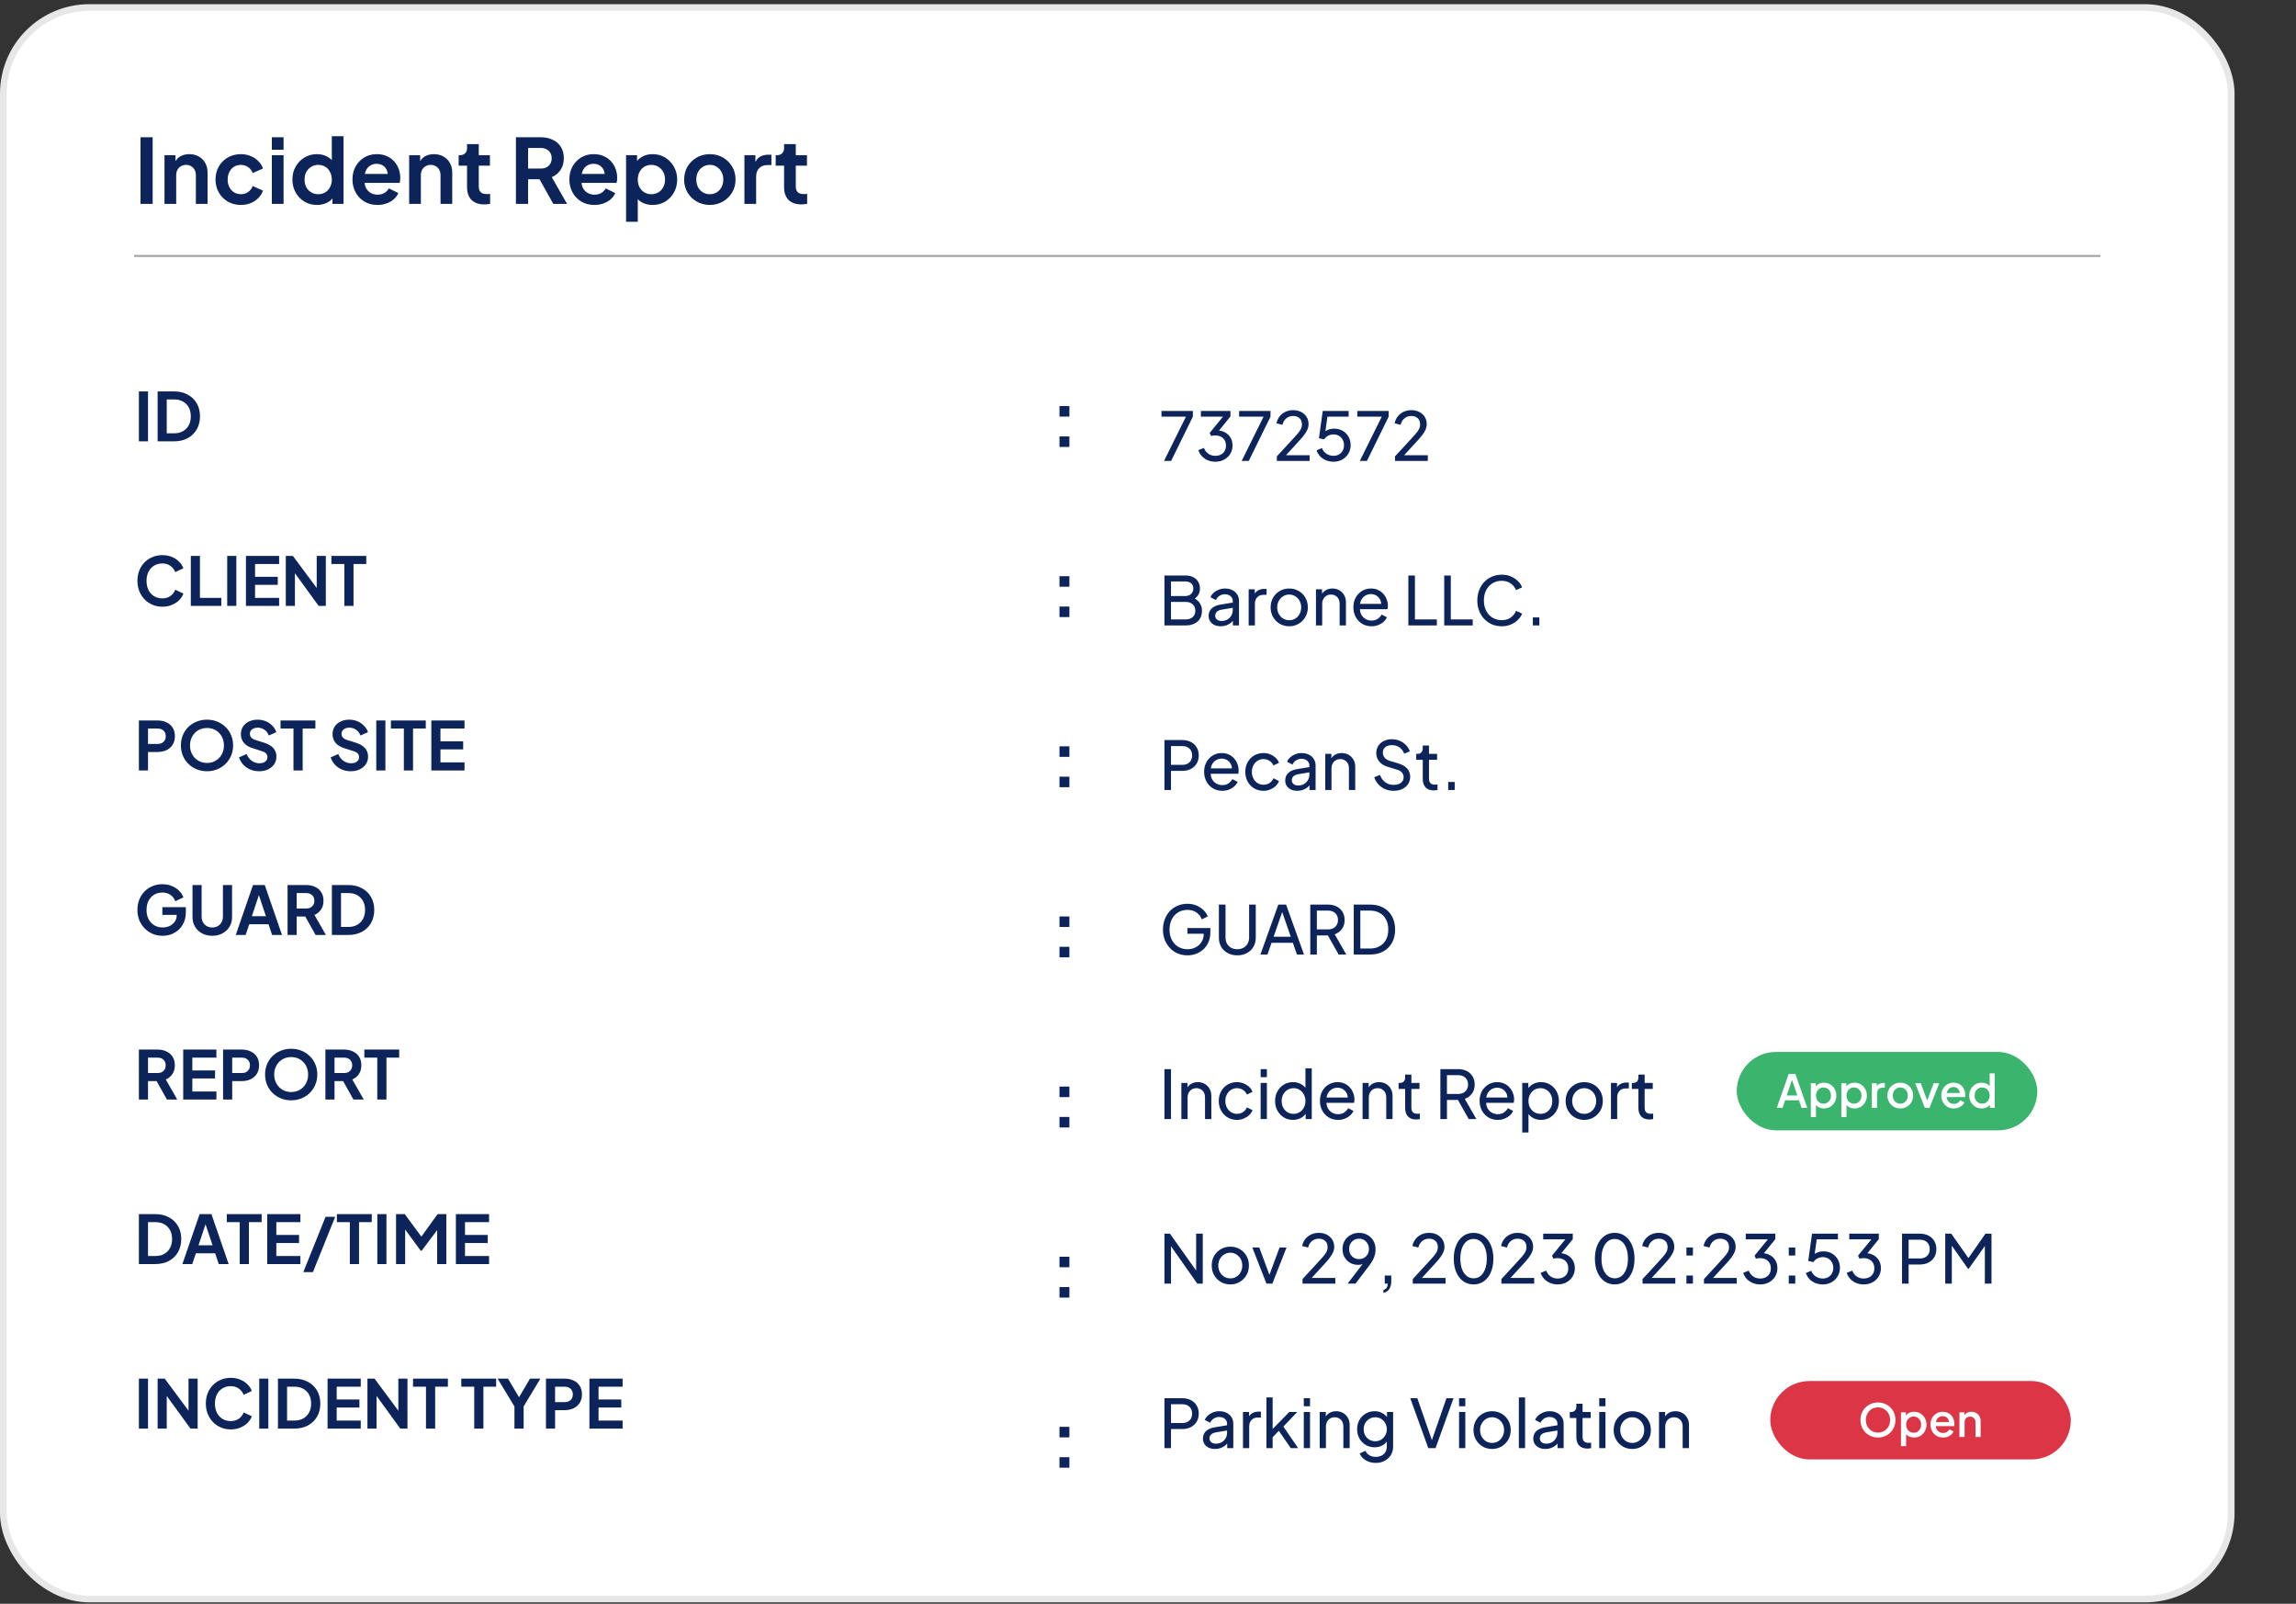 <svg width="411" height="287" viewBox="0 0 411 287" fill="none" xmlns="http://www.w3.org/2000/svg">
<rect x="0" y="0" width="411" height="287" fill="#333333" stroke="none"/>
<rect x="0.596" y="1.344" width="398.808" height="284.808" rx="15.404" fill="white"/>
<rect x="0.596" y="1.344" width="398.808" height="284.808" rx="15.404" stroke="#E7E7E7" stroke-width="1.192"/>
<path d="M25.152 36.482V24.562H27.328V36.482H25.152ZM29.445 36.482V27.778H31.413V29.49L31.253 29.186C31.455 28.664 31.786 28.269 32.245 28.002C32.714 27.725 33.258 27.586 33.877 27.586C34.517 27.586 35.082 27.725 35.573 28.002C36.074 28.28 36.463 28.669 36.741 29.17C37.018 29.661 37.157 30.232 37.157 30.882V36.482H35.061V31.378C35.061 30.994 34.986 30.664 34.837 30.386C34.687 30.109 34.479 29.896 34.213 29.746C33.957 29.586 33.653 29.506 33.301 29.506C32.959 29.506 32.655 29.586 32.389 29.746C32.122 29.896 31.914 30.109 31.765 30.386C31.615 30.664 31.541 30.994 31.541 31.378V36.482H29.445ZM43.121 36.674C42.257 36.674 41.478 36.477 40.785 36.082C40.102 35.677 39.564 35.133 39.169 34.45C38.775 33.757 38.577 32.978 38.577 32.114C38.577 31.25 38.775 30.477 39.169 29.794C39.564 29.112 40.102 28.573 40.785 28.178C41.478 27.784 42.257 27.586 43.121 27.586C43.74 27.586 44.316 27.698 44.849 27.922C45.383 28.136 45.841 28.434 46.225 28.818C46.62 29.192 46.903 29.64 47.073 30.162L45.233 30.962C45.073 30.525 44.801 30.173 44.417 29.906C44.044 29.64 43.612 29.506 43.121 29.506C42.663 29.506 42.252 29.618 41.889 29.842C41.537 30.066 41.26 30.376 41.057 30.77C40.855 31.165 40.753 31.618 40.753 32.13C40.753 32.642 40.855 33.096 41.057 33.49C41.26 33.885 41.537 34.194 41.889 34.418C42.252 34.642 42.663 34.754 43.121 34.754C43.623 34.754 44.06 34.621 44.433 34.354C44.806 34.088 45.073 33.73 45.233 33.282L47.073 34.114C46.903 34.605 46.625 35.048 46.241 35.442C45.857 35.826 45.398 36.13 44.865 36.354C44.332 36.568 43.751 36.674 43.121 36.674ZM48.663 36.482V27.778H50.76V36.482H48.663ZM48.663 26.802V24.562H50.76V26.802H48.663ZM56.743 36.674C55.9 36.674 55.148 36.477 54.487 36.082C53.825 35.677 53.303 35.128 52.919 34.434C52.535 33.741 52.343 32.973 52.343 32.13C52.343 31.277 52.535 30.509 52.919 29.826C53.303 29.144 53.825 28.6 54.487 28.194C55.159 27.789 55.905 27.586 56.727 27.586C57.388 27.586 57.975 27.72 58.487 27.986C59.009 28.242 59.42 28.605 59.719 29.074L59.399 29.506V24.37H61.495V36.482H59.511V34.802L59.735 35.218C59.436 35.688 59.02 36.05 58.487 36.306C57.953 36.552 57.372 36.674 56.743 36.674ZM56.967 34.754C57.447 34.754 57.868 34.642 58.231 34.418C58.593 34.194 58.876 33.885 59.079 33.49C59.292 33.096 59.399 32.642 59.399 32.13C59.399 31.629 59.292 31.181 59.079 30.786C58.876 30.381 58.593 30.066 58.231 29.842C57.868 29.618 57.447 29.506 56.967 29.506C56.497 29.506 56.076 29.624 55.703 29.858C55.329 30.082 55.036 30.392 54.823 30.786C54.62 31.17 54.519 31.618 54.519 32.13C54.519 32.642 54.62 33.096 54.823 33.49C55.036 33.885 55.329 34.194 55.703 34.418C56.076 34.642 56.497 34.754 56.967 34.754ZM67.573 36.674C66.677 36.674 65.893 36.472 65.221 36.066C64.549 35.661 64.026 35.112 63.653 34.418C63.279 33.725 63.093 32.957 63.093 32.114C63.093 31.24 63.279 30.466 63.653 29.794C64.037 29.112 64.554 28.573 65.205 28.178C65.866 27.784 66.602 27.586 67.413 27.586C68.095 27.586 68.693 27.698 69.205 27.922C69.727 28.146 70.17 28.456 70.533 28.85C70.895 29.245 71.173 29.698 71.365 30.21C71.557 30.712 71.653 31.256 71.653 31.842C71.653 31.992 71.642 32.146 71.621 32.306C71.61 32.466 71.583 32.605 71.541 32.722H64.821V31.122H70.357L69.365 31.874C69.461 31.384 69.434 30.946 69.285 30.562C69.146 30.178 68.911 29.874 68.581 29.65C68.261 29.426 67.871 29.314 67.413 29.314C66.975 29.314 66.586 29.426 66.245 29.65C65.903 29.864 65.642 30.184 65.461 30.61C65.29 31.026 65.226 31.533 65.269 32.13C65.226 32.664 65.295 33.138 65.477 33.554C65.669 33.96 65.946 34.274 66.309 34.498C66.682 34.722 67.109 34.834 67.589 34.834C68.069 34.834 68.474 34.733 68.805 34.53C69.146 34.328 69.413 34.056 69.605 33.714L71.301 34.546C71.13 34.962 70.863 35.33 70.501 35.65C70.138 35.97 69.706 36.221 69.205 36.402C68.714 36.584 68.17 36.674 67.573 36.674ZM73.242 36.482V27.778H75.21V29.49L75.05 29.186C75.252 28.664 75.583 28.269 76.042 28.002C76.511 27.725 77.055 27.586 77.674 27.586C78.314 27.586 78.879 27.725 79.37 28.002C79.871 28.28 80.26 28.669 80.538 29.17C80.815 29.661 80.954 30.232 80.954 30.882V36.482H78.858V31.378C78.858 30.994 78.783 30.664 78.634 30.386C78.484 30.109 78.276 29.896 78.01 29.746C77.754 29.586 77.45 29.506 77.098 29.506C76.756 29.506 76.452 29.586 76.186 29.746C75.919 29.896 75.711 30.109 75.562 30.386C75.412 30.664 75.338 30.994 75.338 31.378V36.482H73.242ZM86.694 36.578C85.713 36.578 84.95 36.312 84.406 35.778C83.873 35.234 83.606 34.472 83.606 33.49V29.65H82.102V27.778H82.262C82.689 27.778 83.019 27.666 83.254 27.442C83.489 27.218 83.606 26.893 83.606 26.466V25.794H85.702V27.778H87.702V29.65H85.702V33.378C85.702 33.666 85.75 33.912 85.846 34.114C85.953 34.317 86.113 34.472 86.326 34.578C86.55 34.685 86.833 34.738 87.174 34.738C87.249 34.738 87.334 34.733 87.43 34.722C87.537 34.712 87.638 34.701 87.734 34.69V36.482C87.585 36.504 87.414 36.525 87.222 36.546C87.03 36.568 86.854 36.578 86.694 36.578ZM92.355 36.482V24.562H96.787C97.598 24.562 98.312 24.712 98.931 25.01C99.561 25.298 100.051 25.725 100.403 26.29C100.755 26.845 100.931 27.522 100.931 28.322C100.931 29.144 100.734 29.842 100.339 30.418C99.955 30.994 99.433 31.421 98.771 31.698L101.507 36.482H99.043L96.115 31.25L97.523 32.082H94.531V36.482H92.355ZM94.531 30.162H96.819C97.214 30.162 97.555 30.088 97.843 29.938C98.131 29.778 98.355 29.56 98.515 29.282C98.675 29.005 98.755 28.685 98.755 28.322C98.755 27.949 98.675 27.629 98.515 27.362C98.355 27.085 98.131 26.872 97.843 26.722C97.555 26.562 97.214 26.482 96.819 26.482H94.531V30.162ZM106.401 36.674C105.505 36.674 104.721 36.472 104.049 36.066C103.377 35.661 102.854 35.112 102.481 34.418C102.108 33.725 101.921 32.957 101.921 32.114C101.921 31.24 102.108 30.466 102.481 29.794C102.865 29.112 103.382 28.573 104.033 28.178C104.694 27.784 105.43 27.586 106.241 27.586C106.924 27.586 107.521 27.698 108.033 27.922C108.556 28.146 108.998 28.456 109.361 28.85C109.724 29.245 110.001 29.698 110.193 30.21C110.385 30.712 110.481 31.256 110.481 31.842C110.481 31.992 110.47 32.146 110.449 32.306C110.438 32.466 110.412 32.605 110.369 32.722H103.649V31.122H109.185L108.193 31.874C108.289 31.384 108.262 30.946 108.113 30.562C107.974 30.178 107.74 29.874 107.409 29.65C107.089 29.426 106.7 29.314 106.241 29.314C105.804 29.314 105.414 29.426 105.073 29.65C104.732 29.864 104.47 30.184 104.289 30.61C104.118 31.026 104.054 31.533 104.097 32.13C104.054 32.664 104.124 33.138 104.305 33.554C104.497 33.96 104.774 34.274 105.137 34.498C105.51 34.722 105.937 34.834 106.417 34.834C106.897 34.834 107.302 34.733 107.633 34.53C107.974 34.328 108.241 34.056 108.433 33.714L110.129 34.546C109.958 34.962 109.692 35.33 109.329 35.65C108.966 35.97 108.534 36.221 108.033 36.402C107.542 36.584 106.998 36.674 106.401 36.674ZM112.07 39.682V27.778H114.038V29.506L113.846 29.074C114.144 28.605 114.55 28.242 115.062 27.986C115.574 27.72 116.166 27.586 116.838 27.586C117.659 27.586 118.4 27.789 119.062 28.194C119.723 28.6 120.246 29.144 120.63 29.826C121.024 30.509 121.222 31.277 121.222 32.13C121.222 32.973 121.03 33.741 120.646 34.434C120.262 35.128 119.739 35.677 119.078 36.082C118.416 36.477 117.664 36.674 116.822 36.674C116.192 36.674 115.611 36.552 115.078 36.306C114.555 36.05 114.139 35.688 113.83 35.218L114.166 34.802V39.682H112.07ZM116.582 34.754C117.062 34.754 117.488 34.642 117.862 34.418C118.235 34.194 118.523 33.885 118.726 33.49C118.939 33.096 119.046 32.642 119.046 32.13C119.046 31.618 118.939 31.17 118.726 30.786C118.523 30.392 118.235 30.082 117.862 29.858C117.488 29.624 117.062 29.506 116.582 29.506C116.123 29.506 115.707 29.618 115.334 29.842C114.971 30.066 114.683 30.381 114.47 30.786C114.267 31.181 114.166 31.629 114.166 32.13C114.166 32.642 114.267 33.096 114.47 33.49C114.683 33.885 114.971 34.194 115.334 34.418C115.707 34.642 116.123 34.754 116.582 34.754ZM127.076 36.674C126.222 36.674 125.444 36.477 124.74 36.082C124.046 35.688 123.492 35.149 123.076 34.466C122.67 33.784 122.468 33.005 122.468 32.13C122.468 31.256 122.67 30.477 123.076 29.794C123.492 29.112 124.046 28.573 124.74 28.178C125.433 27.784 126.212 27.586 127.076 27.586C127.929 27.586 128.702 27.784 129.396 28.178C130.089 28.573 130.638 29.112 131.044 29.794C131.46 30.466 131.668 31.245 131.668 32.13C131.668 33.005 131.46 33.784 131.044 34.466C130.628 35.149 130.073 35.688 129.38 36.082C128.686 36.477 127.918 36.674 127.076 36.674ZM127.076 34.754C127.545 34.754 127.956 34.642 128.308 34.418C128.67 34.194 128.953 33.885 129.156 33.49C129.369 33.085 129.476 32.632 129.476 32.13C129.476 31.618 129.369 31.17 129.156 30.786C128.953 30.392 128.67 30.082 128.308 29.858C127.956 29.624 127.545 29.506 127.076 29.506C126.596 29.506 126.174 29.624 125.812 29.858C125.449 30.082 125.161 30.392 124.948 30.786C124.745 31.17 124.644 31.618 124.644 32.13C124.644 32.632 124.745 33.085 124.948 33.49C125.161 33.885 125.449 34.194 125.812 34.418C126.174 34.642 126.596 34.754 127.076 34.754ZM133.257 36.482V27.778H135.225V29.714L135.065 29.426C135.268 28.776 135.583 28.322 136.009 28.066C136.447 27.81 136.969 27.682 137.577 27.682H138.089V29.538H137.337C136.74 29.538 136.26 29.725 135.897 30.098C135.535 30.461 135.353 30.973 135.353 31.634V36.482H133.257ZM143.444 36.578C142.463 36.578 141.7 36.312 141.156 35.778C140.623 35.234 140.356 34.472 140.356 33.49V29.65H138.852V27.778H139.012C139.439 27.778 139.769 27.666 140.004 27.442C140.239 27.218 140.356 26.893 140.356 26.466V25.794H142.452V27.778H144.452V29.65H142.452V33.378C142.452 33.666 142.5 33.912 142.596 34.114C142.703 34.317 142.863 34.472 143.076 34.578C143.3 34.685 143.583 34.738 143.924 34.738C143.999 34.738 144.084 34.733 144.18 34.722C144.287 34.712 144.388 34.701 144.484 34.69V36.482C144.335 36.504 144.164 36.525 143.972 36.546C143.78 36.568 143.604 36.578 143.444 36.578Z" fill="#0C2459"/>
<line x1="24" y1="45.804" x2="376" y2="45.804" stroke="#A2A2A2" stroke-width="0.357"/>
<rect width="88" height="192.672" transform="translate(24 65.982)" fill="white"/>
<path d="M24.864 78.982V70.042H26.496V78.982H24.864ZM28.216 78.982V70.042H31.132C32.076 70.042 32.896 70.234 33.592 70.618C34.296 70.994 34.84 71.518 35.224 72.19C35.608 72.854 35.8 73.626 35.8 74.506C35.8 75.378 35.608 76.154 35.224 76.834C34.84 77.506 34.296 78.034 33.592 78.418C32.896 78.794 32.076 78.982 31.132 78.982H28.216ZM29.848 77.542H31.168C31.776 77.542 32.3 77.418 32.74 77.17C33.188 76.914 33.536 76.562 33.784 76.114C34.032 75.658 34.156 75.122 34.156 74.506C34.156 73.882 34.032 73.346 33.784 72.898C33.536 72.45 33.188 72.102 32.74 71.854C32.3 71.606 31.776 71.482 31.168 71.482H29.848V77.542Z" fill="#0C2459"/>
<path d="M29.064 108.572C28.424 108.572 27.832 108.456 27.288 108.224C26.752 107.992 26.28 107.668 25.872 107.252C25.472 106.836 25.16 106.348 24.936 105.788C24.712 105.228 24.6 104.616 24.6 103.952C24.6 103.288 24.708 102.676 24.924 102.116C25.148 101.548 25.46 101.06 25.86 100.652C26.268 100.236 26.744 99.916 27.288 99.692C27.832 99.46 28.424 99.344 29.064 99.344C29.704 99.344 30.276 99.452 30.78 99.668C31.292 99.884 31.724 100.172 32.076 100.532C32.428 100.884 32.68 101.272 32.832 101.696L31.368 102.38C31.2 101.932 30.916 101.564 30.516 101.276C30.116 100.98 29.632 100.832 29.064 100.832C28.504 100.832 28.008 100.964 27.576 101.228C27.152 101.492 26.82 101.856 26.58 102.32C26.348 102.784 26.232 103.328 26.232 103.952C26.232 104.576 26.348 105.124 26.58 105.596C26.82 106.06 27.152 106.424 27.576 106.688C28.008 106.952 28.504 107.084 29.064 107.084C29.632 107.084 30.116 106.94 30.516 106.652C30.916 106.356 31.2 105.984 31.368 105.536L32.832 106.22C32.68 106.644 32.428 107.036 32.076 107.396C31.724 107.748 31.292 108.032 30.78 108.248C30.276 108.464 29.704 108.572 29.064 108.572ZM34.157 108.428V99.488H35.789V106.988H39.617V108.428H34.157ZM40.673 108.428V99.488H42.305V108.428H40.673ZM44.024 108.428V99.488H49.964V100.928H45.656V103.22H49.724V104.66H45.656V106.988H49.964V108.428H44.024ZM51.161 108.428V99.488H52.433L57.353 106.112L56.693 106.244V99.488H58.325V108.428H57.041L52.193 101.756L52.793 101.624V108.428H51.161ZM61.639 108.428V100.928H59.323V99.488H65.563V100.928H63.283V108.428H61.639Z" fill="#0C2459"/>
<path d="M24.864 137.873V128.933H28.2C28.808 128.933 29.344 129.045 29.808 129.269C30.28 129.485 30.648 129.805 30.912 130.229C31.176 130.645 31.308 131.153 31.308 131.753C31.308 132.345 31.172 132.853 30.9 133.277C30.636 133.693 30.272 134.013 29.808 134.237C29.344 134.461 28.808 134.573 28.2 134.573H26.496V137.873H24.864ZM26.496 133.133H28.224C28.52 133.133 28.776 133.077 28.992 132.965C29.208 132.845 29.376 132.681 29.496 132.473C29.616 132.265 29.676 132.025 29.676 131.753C29.676 131.473 29.616 131.233 29.496 131.033C29.376 130.825 29.208 130.665 28.992 130.553C28.776 130.433 28.52 130.373 28.224 130.373H26.496V133.133ZM37.049 138.017C36.393 138.017 35.781 137.901 35.213 137.669C34.645 137.437 34.149 137.113 33.725 136.697C33.301 136.281 32.969 135.793 32.729 135.233C32.497 134.665 32.381 134.053 32.381 133.397C32.381 132.733 32.497 132.121 32.729 131.561C32.961 131.001 33.289 130.513 33.713 130.097C34.137 129.681 34.633 129.361 35.201 129.137C35.769 128.905 36.385 128.789 37.049 128.789C37.713 128.789 38.329 128.905 38.897 129.137C39.465 129.369 39.961 129.693 40.385 130.109C40.809 130.517 41.137 131.001 41.369 131.561C41.609 132.121 41.729 132.733 41.729 133.397C41.729 134.053 41.609 134.665 41.369 135.233C41.129 135.793 40.797 136.281 40.373 136.697C39.949 137.113 39.453 137.437 38.885 137.669C38.325 137.901 37.713 138.017 37.049 138.017ZM37.049 136.529C37.489 136.529 37.893 136.453 38.261 136.301C38.629 136.141 38.949 135.921 39.221 135.641C39.501 135.361 39.713 135.029 39.857 134.645C40.009 134.261 40.085 133.845 40.085 133.397C40.085 132.949 40.009 132.537 39.857 132.161C39.713 131.777 39.501 131.445 39.221 131.165C38.949 130.877 38.629 130.657 38.261 130.505C37.893 130.353 37.489 130.277 37.049 130.277C36.617 130.277 36.217 130.353 35.849 130.505C35.481 130.657 35.157 130.877 34.877 131.165C34.605 131.445 34.393 131.777 34.241 132.161C34.089 132.537 34.013 132.949 34.013 133.397C34.013 133.845 34.089 134.261 34.241 134.645C34.393 135.029 34.605 135.361 34.877 135.641C35.157 135.921 35.481 136.141 35.849 136.301C36.217 136.453 36.617 136.529 37.049 136.529ZM46.372 138.017C45.804 138.017 45.276 137.913 44.788 137.705C44.308 137.497 43.892 137.209 43.54 136.841C43.196 136.465 42.944 136.029 42.784 135.533L44.14 134.945C44.356 135.457 44.668 135.861 45.076 136.157C45.484 136.445 45.944 136.589 46.456 136.589C46.744 136.589 46.992 136.545 47.2 136.457C47.416 136.361 47.58 136.233 47.692 136.073C47.812 135.913 47.872 135.721 47.872 135.497C47.872 135.233 47.792 135.017 47.632 134.849C47.48 134.673 47.248 134.537 46.936 134.441L45.22 133.889C44.524 133.673 44 133.349 43.648 132.917C43.296 132.485 43.12 131.977 43.12 131.393C43.12 130.881 43.244 130.429 43.492 130.037C43.748 129.645 44.1 129.341 44.548 129.125C45.004 128.901 45.524 128.789 46.108 128.789C46.644 128.789 47.136 128.885 47.584 129.077C48.032 129.261 48.416 129.521 48.736 129.857C49.064 130.185 49.308 130.573 49.468 131.021L48.124 131.621C47.948 131.173 47.684 130.829 47.332 130.589C46.98 130.341 46.572 130.217 46.108 130.217C45.836 130.217 45.596 130.265 45.388 130.361C45.18 130.449 45.016 130.577 44.896 130.745C44.784 130.905 44.728 131.097 44.728 131.321C44.728 131.569 44.808 131.789 44.968 131.981C45.128 132.165 45.372 132.309 45.7 132.413L47.344 132.929C48.056 133.161 48.588 133.481 48.94 133.889C49.3 134.297 49.48 134.801 49.48 135.401C49.48 135.913 49.348 136.365 49.084 136.757C48.82 137.149 48.456 137.457 47.992 137.681C47.528 137.905 46.988 138.017 46.372 138.017ZM52.534 137.873V130.373H50.218V128.933H56.458V130.373H54.178V137.873H52.534ZM62.779 138.017C62.211 138.017 61.683 137.913 61.195 137.705C60.715 137.497 60.299 137.209 59.947 136.841C59.603 136.465 59.351 136.029 59.191 135.533L60.547 134.945C60.763 135.457 61.075 135.861 61.483 136.157C61.891 136.445 62.351 136.589 62.863 136.589C63.151 136.589 63.399 136.545 63.607 136.457C63.823 136.361 63.987 136.233 64.099 136.073C64.219 135.913 64.279 135.721 64.279 135.497C64.279 135.233 64.199 135.017 64.039 134.849C63.887 134.673 63.655 134.537 63.343 134.441L61.627 133.889C60.931 133.673 60.407 133.349 60.055 132.917C59.703 132.485 59.527 131.977 59.527 131.393C59.527 130.881 59.651 130.429 59.899 130.037C60.155 129.645 60.507 129.341 60.955 129.125C61.411 128.901 61.931 128.789 62.515 128.789C63.051 128.789 63.543 128.885 63.991 129.077C64.439 129.261 64.823 129.521 65.143 129.857C65.471 130.185 65.715 130.573 65.875 131.021L64.531 131.621C64.355 131.173 64.091 130.829 63.739 130.589C63.387 130.341 62.979 130.217 62.515 130.217C62.243 130.217 62.003 130.265 61.795 130.361C61.587 130.449 61.423 130.577 61.303 130.745C61.191 130.905 61.135 131.097 61.135 131.321C61.135 131.569 61.215 131.789 61.375 131.981C61.535 132.165 61.779 132.309 62.107 132.413L63.751 132.929C64.463 133.161 64.995 133.481 65.347 133.889C65.707 134.297 65.887 134.801 65.887 135.401C65.887 135.913 65.755 136.365 65.491 136.757C65.227 137.149 64.863 137.457 64.399 137.681C63.935 137.905 63.395 138.017 62.779 138.017ZM67.356 137.873V128.933H68.988V137.873H67.356ZM72.292 137.873V130.373H69.976V128.933H76.216V130.373H73.936V137.873H72.292ZM77.212 137.873V128.933H83.152V130.373H78.844V132.665H82.912V134.105H78.844V136.433H83.152V137.873H77.212Z" fill="#0C2459"/>
<path d="M29.1 167.462C28.46 167.462 27.868 167.346 27.324 167.114C26.78 166.882 26.304 166.558 25.896 166.142C25.488 165.726 25.168 165.238 24.936 164.678C24.712 164.118 24.6 163.506 24.6 162.842C24.6 162.178 24.708 161.566 24.924 161.006C25.148 160.438 25.46 159.95 25.86 159.542C26.268 159.126 26.744 158.806 27.288 158.582C27.832 158.35 28.424 158.234 29.064 158.234C29.704 158.234 30.276 158.342 30.78 158.558C31.292 158.774 31.724 159.062 32.076 159.422C32.428 159.774 32.68 160.162 32.832 160.586L31.38 161.282C31.212 160.818 30.928 160.442 30.528 160.154C30.128 159.866 29.64 159.722 29.064 159.722C28.504 159.722 28.008 159.854 27.576 160.118C27.152 160.382 26.82 160.746 26.58 161.21C26.348 161.674 26.232 162.218 26.232 162.842C26.232 163.466 26.352 164.014 26.592 164.486C26.84 164.95 27.18 165.314 27.612 165.578C28.044 165.842 28.54 165.974 29.1 165.974C29.556 165.974 29.976 165.886 30.36 165.71C30.744 165.526 31.052 165.27 31.284 164.942C31.516 164.606 31.632 164.21 31.632 163.754V163.07L32.376 163.718H29.064V162.338H33.264V163.238C33.264 163.926 33.148 164.534 32.916 165.062C32.684 165.59 32.368 166.034 31.968 166.394C31.576 166.746 31.132 167.014 30.636 167.198C30.14 167.374 29.628 167.462 29.1 167.462ZM37.999 167.462C37.311 167.462 36.699 167.318 36.163 167.03C35.635 166.742 35.219 166.346 34.915 165.842C34.611 165.338 34.459 164.766 34.459 164.126V158.378H36.091V164.042C36.091 164.41 36.171 164.742 36.331 165.038C36.499 165.334 36.727 165.566 37.015 165.734C37.303 165.894 37.631 165.974 37.999 165.974C38.375 165.974 38.703 165.894 38.983 165.734C39.271 165.566 39.495 165.334 39.655 165.038C39.823 164.742 39.907 164.41 39.907 164.042V158.378H41.539V164.126C41.539 164.766 41.387 165.338 41.083 165.842C40.779 166.346 40.359 166.742 39.823 167.03C39.295 167.318 38.687 167.462 37.999 167.462ZM42.202 167.318L45.286 158.378H47.398L50.482 167.318H48.706L48.07 165.398H44.614L43.966 167.318H42.202ZM45.082 163.958H47.602L46.114 159.506H46.57L45.082 163.958ZM51.477 167.318V158.378H54.801C55.409 158.378 55.945 158.49 56.409 158.714C56.881 158.93 57.249 159.25 57.513 159.674C57.777 160.09 57.909 160.598 57.909 161.198C57.909 161.814 57.761 162.338 57.465 162.77C57.177 163.202 56.785 163.522 56.289 163.73L58.341 167.318H56.493L54.297 163.394L55.353 164.018H53.109V167.318H51.477ZM53.109 162.578H54.825C55.121 162.578 55.377 162.522 55.593 162.41C55.809 162.29 55.977 162.126 56.097 161.918C56.217 161.71 56.277 161.47 56.277 161.198C56.277 160.918 56.217 160.678 56.097 160.478C55.977 160.27 55.809 160.11 55.593 159.998C55.377 159.878 55.121 159.818 54.825 159.818H53.109V162.578ZM59.411 167.318V158.378H62.327C63.271 158.378 64.091 158.57 64.787 158.954C65.491 159.33 66.035 159.854 66.419 160.526C66.803 161.19 66.995 161.962 66.995 162.842C66.995 163.714 66.803 164.49 66.419 165.17C66.035 165.842 65.491 166.37 64.787 166.754C64.091 167.13 63.271 167.318 62.327 167.318H59.411ZM61.043 165.878H62.363C62.971 165.878 63.495 165.754 63.935 165.506C64.383 165.25 64.731 164.898 64.979 164.45C65.227 163.994 65.351 163.458 65.351 162.842C65.351 162.218 65.227 161.682 64.979 161.234C64.731 160.786 64.383 160.438 63.935 160.19C63.495 159.942 62.971 159.818 62.363 159.818H61.043V165.878Z" fill="#0C2459"/>
<path d="M24.864 196.764V187.824H28.188C28.796 187.824 29.332 187.936 29.796 188.16C30.268 188.376 30.636 188.696 30.9 189.12C31.164 189.536 31.296 190.044 31.296 190.644C31.296 191.26 31.148 191.784 30.852 192.216C30.564 192.648 30.172 192.968 29.676 193.176L31.728 196.764H29.88L27.684 192.84L28.74 193.464H26.496V196.764H24.864ZM26.496 192.024H28.212C28.508 192.024 28.764 191.968 28.98 191.856C29.196 191.736 29.364 191.572 29.484 191.364C29.604 191.156 29.664 190.916 29.664 190.644C29.664 190.364 29.604 190.124 29.484 189.924C29.364 189.716 29.196 189.556 28.98 189.444C28.764 189.324 28.508 189.264 28.212 189.264H26.496V192.024ZM32.798 196.764V187.824H38.738V189.264H34.43V191.556H38.498V192.996H34.43V195.324H38.738V196.764H32.798ZM39.934 196.764V187.824H43.27C43.878 187.824 44.414 187.936 44.878 188.16C45.35 188.376 45.718 188.696 45.982 189.12C46.246 189.536 46.378 190.044 46.378 190.644C46.378 191.236 46.242 191.744 45.97 192.168C45.706 192.584 45.342 192.904 44.878 193.128C44.414 193.352 43.878 193.464 43.27 193.464H41.566V196.764H39.934ZM41.566 192.024H43.294C43.59 192.024 43.846 191.968 44.062 191.856C44.278 191.736 44.446 191.572 44.566 191.364C44.686 191.156 44.746 190.916 44.746 190.644C44.746 190.364 44.686 190.124 44.566 189.924C44.446 189.716 44.278 189.556 44.062 189.444C43.846 189.324 43.59 189.264 43.294 189.264H41.566V192.024ZM52.12 196.908C51.464 196.908 50.852 196.792 50.284 196.56C49.716 196.328 49.22 196.004 48.796 195.588C48.372 195.172 48.04 194.684 47.8 194.124C47.568 193.556 47.452 192.944 47.452 192.288C47.452 191.624 47.568 191.012 47.8 190.452C48.032 189.892 48.36 189.404 48.784 188.988C49.208 188.572 49.704 188.252 50.272 188.028C50.84 187.796 51.456 187.68 52.12 187.68C52.784 187.68 53.4 187.796 53.968 188.028C54.536 188.26 55.032 188.584 55.456 189C55.88 189.408 56.208 189.892 56.44 190.452C56.68 191.012 56.8 191.624 56.8 192.288C56.8 192.944 56.68 193.556 56.44 194.124C56.2 194.684 55.868 195.172 55.444 195.588C55.02 196.004 54.524 196.328 53.956 196.56C53.396 196.792 52.784 196.908 52.12 196.908ZM52.12 195.42C52.56 195.42 52.964 195.344 53.332 195.192C53.7 195.032 54.02 194.812 54.292 194.532C54.572 194.252 54.784 193.92 54.928 193.536C55.08 193.152 55.156 192.736 55.156 192.288C55.156 191.84 55.08 191.428 54.928 191.052C54.784 190.668 54.572 190.336 54.292 190.056C54.02 189.768 53.7 189.548 53.332 189.396C52.964 189.244 52.56 189.168 52.12 189.168C51.688 189.168 51.288 189.244 50.92 189.396C50.552 189.548 50.228 189.768 49.948 190.056C49.676 190.336 49.464 190.668 49.312 191.052C49.16 191.428 49.084 191.84 49.084 192.288C49.084 192.736 49.16 193.152 49.312 193.536C49.464 193.92 49.676 194.252 49.948 194.532C50.228 194.812 50.552 195.032 50.92 195.192C51.288 195.344 51.688 195.42 52.12 195.42ZM58.251 196.764V187.824H61.575C62.183 187.824 62.719 187.936 63.183 188.16C63.655 188.376 64.023 188.696 64.287 189.12C64.551 189.536 64.683 190.044 64.683 190.644C64.683 191.26 64.535 191.784 64.239 192.216C63.951 192.648 63.559 192.968 63.063 193.176L65.115 196.764H63.267L61.071 192.84L62.127 193.464H59.883V196.764H58.251ZM59.883 192.024H61.599C61.895 192.024 62.151 191.968 62.367 191.856C62.583 191.736 62.751 191.572 62.871 191.364C62.991 191.156 63.051 190.916 63.051 190.644C63.051 190.364 62.991 190.124 62.871 189.924C62.751 189.716 62.583 189.556 62.367 189.444C62.151 189.324 61.895 189.264 61.599 189.264H59.883V192.024ZM67.534 196.764V189.264H65.218V187.824H71.458V189.264H69.178V196.764H67.534Z" fill="#0C2459"/>
<path d="M24.864 226.209V217.269H27.78C28.724 217.269 29.544 217.461 30.24 217.845C30.944 218.221 31.488 218.745 31.872 219.417C32.256 220.081 32.448 220.853 32.448 221.733C32.448 222.605 32.256 223.381 31.872 224.061C31.488 224.733 30.944 225.261 30.24 225.645C29.544 226.021 28.724 226.209 27.78 226.209H24.864ZM26.496 224.769H27.816C28.424 224.769 28.948 224.645 29.388 224.397C29.836 224.141 30.184 223.789 30.432 223.341C30.68 222.885 30.804 222.349 30.804 221.733C30.804 221.109 30.68 220.573 30.432 220.125C30.184 219.677 29.836 219.329 29.388 219.081C28.948 218.833 28.424 218.709 27.816 218.709H26.496V224.769ZM32.651 226.209L35.736 217.269H37.847L40.931 226.209H39.156L38.52 224.289H35.063L34.416 226.209H32.651ZM35.532 222.849H38.051L36.563 218.397H37.02L35.532 222.849ZM42.913 226.209V218.709H40.597V217.269H46.837V218.709H44.557V226.209H42.913ZM47.833 226.209V217.269H53.773V218.709H49.465V221.001H53.533V222.441H49.465V224.769H53.773V226.209H47.833ZM54.297 227.649L58.282 217.749H59.998L56.014 227.649H54.297ZM62.624 226.209V218.709H60.308V217.269H66.548V218.709H64.268V226.209H62.624ZM67.544 226.209V217.269H69.176V226.209H67.544ZM70.895 226.209V217.269H72.455L75.803 221.817H75.059L78.335 217.269H79.895V226.209H78.251V219.129L78.887 219.285L75.491 223.809H75.299L71.987 219.285L72.527 219.129V226.209H70.895ZM81.606 226.209V217.269H87.546V218.709H83.238V221.001H87.306V222.441H83.238V224.769H87.546V226.209H81.606Z" fill="#0C2459"/>
<path d="M24.864 255.654V246.714H26.496V255.654H24.864ZM28.216 255.654V246.714H29.488L34.408 253.338L33.748 253.47V246.714H35.38V255.654H34.096L29.248 248.982L29.848 248.85V255.654H28.216ZM41.31 255.798C40.67 255.798 40.078 255.682 39.534 255.45C38.998 255.218 38.526 254.894 38.118 254.478C37.718 254.062 37.406 253.574 37.182 253.014C36.958 252.454 36.846 251.842 36.846 251.178C36.846 250.514 36.954 249.902 37.17 249.342C37.394 248.774 37.706 248.286 38.106 247.878C38.514 247.462 38.99 247.142 39.534 246.918C40.078 246.686 40.67 246.57 41.31 246.57C41.95 246.57 42.522 246.678 43.026 246.894C43.538 247.11 43.97 247.398 44.322 247.758C44.674 248.11 44.926 248.498 45.078 248.922L43.614 249.606C43.446 249.158 43.162 248.79 42.762 248.502C42.362 248.206 41.878 248.058 41.31 248.058C40.75 248.058 40.254 248.19 39.822 248.454C39.398 248.718 39.066 249.082 38.826 249.546C38.594 250.01 38.478 250.554 38.478 251.178C38.478 251.802 38.594 252.35 38.826 252.822C39.066 253.286 39.398 253.65 39.822 253.914C40.254 254.178 40.75 254.31 41.31 254.31C41.878 254.31 42.362 254.166 42.762 253.878C43.162 253.582 43.446 253.21 43.614 252.762L45.078 253.446C44.926 253.87 44.674 254.262 44.322 254.622C43.97 254.974 43.538 255.258 43.026 255.474C42.522 255.69 41.95 255.798 41.31 255.798ZM46.403 255.654V246.714H48.035V255.654H46.403ZM49.755 255.654V246.714H52.671C53.615 246.714 54.435 246.906 55.131 247.29C55.835 247.666 56.379 248.19 56.763 248.862C57.147 249.526 57.339 250.298 57.339 251.178C57.339 252.05 57.147 252.826 56.763 253.506C56.379 254.178 55.835 254.706 55.131 255.09C54.435 255.466 53.615 255.654 52.671 255.654H49.755ZM51.387 254.214H52.707C53.315 254.214 53.839 254.09 54.279 253.842C54.727 253.586 55.075 253.234 55.323 252.786C55.571 252.33 55.695 251.794 55.695 251.178C55.695 250.554 55.571 250.018 55.323 249.57C55.075 249.122 54.727 248.774 54.279 248.526C53.839 248.278 53.315 248.154 52.707 248.154H51.387V254.214ZM58.637 255.654V246.714H64.577V248.154H60.269V250.446H64.337V251.886H60.269V254.214H64.577V255.654H58.637ZM65.774 255.654V246.714H67.046L71.966 253.338L71.306 253.47V246.714H72.938V255.654H71.654L66.806 248.982L67.406 248.85V255.654H65.774ZM76.253 255.654V248.154H73.937V246.714H80.177V248.154H77.897V255.654H76.253ZM84.889 255.654V248.154H82.573V246.714H88.813V248.154H86.533V255.654H84.889ZM92.089 255.654V251.694L89.077 246.714H90.937L93.241 250.602H92.581L94.873 246.714H96.733L93.733 251.682V255.654H92.089ZM97.731 255.654V246.714H101.067C101.675 246.714 102.211 246.826 102.675 247.05C103.147 247.266 103.515 247.586 103.779 248.01C104.043 248.426 104.175 248.934 104.175 249.534C104.175 250.126 104.039 250.634 103.767 251.058C103.503 251.474 103.139 251.794 102.675 252.018C102.211 252.242 101.675 252.354 101.067 252.354H99.363V255.654H97.731ZM99.363 250.914H101.091C101.387 250.914 101.643 250.858 101.859 250.746C102.075 250.626 102.243 250.462 102.363 250.254C102.483 250.046 102.543 249.806 102.543 249.534C102.543 249.254 102.483 249.014 102.363 248.814C102.243 248.606 102.075 248.446 101.859 248.334C101.643 248.214 101.387 248.154 101.091 248.154H99.363V250.914ZM105.512 255.654V246.714H111.452V248.154H107.144V250.446H111.212V251.886H107.144V254.214H111.452V255.654H105.512Z" fill="#0C2459"/>
<rect width="6" height="199.672" transform="translate(188 65.982)" fill="white"/>
<path d="M189.654 79.982V78.1H191.429V79.982H189.654ZM189.654 74.55V72.668H191.429V74.55H189.654Z" fill="#0C2459"/>
<path d="M189.654 110.428V108.545H191.429V110.428H189.654ZM189.654 104.996V103.113H191.429V104.996H189.654Z" fill="#0C2459"/>
<path d="M189.654 140.873V138.991H191.429V140.873H189.654ZM189.654 135.441V133.559H191.429V135.441H189.654Z" fill="#0C2459"/>
<path d="M189.654 171.318V169.436H191.429V171.318H189.654ZM189.654 165.886V164.004H191.429V165.886H189.654Z" fill="#0C2459"/>
<path d="M189.654 201.764V199.881H191.429V201.764H189.654ZM189.654 196.332V194.449H191.429V196.332H189.654Z" fill="#0C2459"/>
<path d="M189.654 232.209V230.327H191.429V232.209H189.654ZM189.654 226.777V224.895H191.429V226.777H189.654Z" fill="#0C2459"/>
<path d="M189.654 262.654V260.772H191.429V262.654H189.654ZM189.654 257.222V255.34H191.429V257.222H189.654Z" fill="#0C2459"/>
<rect width="163.244" height="192.672" transform="translate(207.445 69.482)" fill="white"/>
<path d="M208.369 82.482L212.293 74.562H207.913V73.542H213.529V74.562L209.641 82.482H208.369ZM217.548 82.626C217.076 82.626 216.636 82.542 216.228 82.374C215.82 82.206 215.468 81.97 215.172 81.666C214.876 81.354 214.656 80.986 214.512 80.562L215.508 80.154C215.676 80.602 215.94 80.95 216.3 81.198C216.66 81.446 217.076 81.57 217.548 81.57C217.916 81.57 218.244 81.498 218.532 81.354C218.82 81.21 219.044 81.002 219.204 80.73C219.372 80.458 219.456 80.13 219.456 79.746C219.456 79.354 219.372 79.026 219.204 78.762C219.044 78.49 218.82 78.282 218.532 78.138C218.244 77.994 217.912 77.922 217.536 77.922C217.416 77.922 217.284 77.93 217.14 77.946C217.004 77.962 216.888 77.986 216.792 78.018L216.54 77.478L218.928 74.562H214.968V73.542H220.26V74.526L217.98 77.334L217.908 77.022C218.444 77.038 218.916 77.162 219.324 77.394C219.732 77.626 220.052 77.942 220.284 78.342C220.516 78.734 220.632 79.194 220.632 79.722C220.632 80.266 220.5 80.758 220.236 81.198C219.972 81.638 219.608 81.986 219.144 82.242C218.68 82.498 218.148 82.626 217.548 82.626ZM222.268 82.482L226.192 74.562H221.812V73.542H227.428V74.562L223.54 82.482H222.268ZM228.566 82.482V81.666L231.038 78.99C231.526 78.47 231.914 78.042 232.202 77.706C232.498 77.37 232.714 77.07 232.85 76.806C232.986 76.542 233.054 76.262 233.054 75.966C233.054 75.478 232.91 75.102 232.622 74.838C232.334 74.574 231.954 74.442 231.482 74.442C231.002 74.442 230.594 74.582 230.258 74.862C229.922 75.134 229.69 75.522 229.562 76.026L228.494 75.75C228.598 75.27 228.79 74.854 229.07 74.502C229.35 74.15 229.698 73.878 230.114 73.686C230.53 73.494 230.986 73.398 231.482 73.398C232.026 73.398 232.502 73.506 232.91 73.722C233.326 73.93 233.65 74.222 233.882 74.598C234.122 74.974 234.242 75.41 234.242 75.906C234.242 76.234 234.174 76.554 234.038 76.866C233.902 77.178 233.702 77.51 233.438 77.862C233.174 78.206 232.83 78.606 232.406 79.062L230.198 81.462H234.434V82.482H228.566ZM238.702 82.626C238.238 82.626 237.802 82.546 237.394 82.386C236.986 82.218 236.63 81.982 236.326 81.678C236.03 81.366 235.814 81.002 235.678 80.586L236.638 80.178C236.806 80.618 237.078 80.962 237.454 81.21C237.838 81.45 238.254 81.57 238.702 81.57C239.07 81.57 239.394 81.49 239.674 81.33C239.962 81.162 240.186 80.934 240.346 80.646C240.506 80.35 240.586 80.022 240.586 79.662C240.586 79.286 240.502 78.954 240.334 78.666C240.174 78.378 239.954 78.154 239.674 77.994C239.394 77.826 239.074 77.742 238.714 77.742C238.346 77.742 238.01 77.826 237.706 77.994C237.402 78.162 237.182 78.374 237.046 78.63L236.098 78.426L236.782 73.542H241.414V74.562H237.226L237.682 74.106L237.154 77.898L236.746 77.658C237.01 77.322 237.318 77.082 237.67 76.938C238.03 76.786 238.418 76.71 238.834 76.71C239.418 76.71 239.93 76.842 240.37 77.106C240.81 77.37 241.154 77.722 241.402 78.162C241.65 78.602 241.774 79.102 241.774 79.662C241.774 80.222 241.638 80.726 241.366 81.174C241.102 81.622 240.738 81.978 240.274 82.242C239.818 82.498 239.294 82.626 238.702 82.626ZM243.42 82.482L247.344 74.562H242.964V73.542H248.58V74.562L244.692 82.482H243.42ZM249.718 82.482V81.666L252.19 78.99C252.678 78.47 253.066 78.042 253.354 77.706C253.65 77.37 253.866 77.07 254.002 76.806C254.138 76.542 254.206 76.262 254.206 75.966C254.206 75.478 254.062 75.102 253.774 74.838C253.486 74.574 253.106 74.442 252.634 74.442C252.154 74.442 251.746 74.582 251.41 74.862C251.074 75.134 250.842 75.522 250.714 76.026L249.646 75.75C249.75 75.27 249.942 74.854 250.222 74.502C250.502 74.15 250.85 73.878 251.266 73.686C251.682 73.494 252.138 73.398 252.634 73.398C253.178 73.398 253.654 73.506 254.062 73.722C254.478 73.93 254.802 74.222 255.034 74.598C255.274 74.974 255.394 75.41 255.394 75.906C255.394 76.234 255.326 76.554 255.19 76.866C255.054 77.178 254.854 77.51 254.59 77.862C254.326 78.206 253.982 78.606 253.558 79.062L251.35 81.462H255.586V82.482H249.718Z" fill="#0C2459"/>
<path d="M208.441 111.928V102.988H212.197C212.733 102.988 213.193 103.084 213.577 103.276C213.969 103.468 214.269 103.74 214.477 104.092C214.693 104.436 214.801 104.848 214.801 105.328C214.801 105.768 214.685 106.168 214.453 106.528C214.229 106.88 213.897 107.156 213.457 107.356L213.445 106.912C213.829 107.056 214.145 107.248 214.393 107.488C214.649 107.72 214.841 107.992 214.969 108.304C215.097 108.608 215.161 108.932 215.161 109.276C215.161 110.1 214.897 110.748 214.369 111.22C213.841 111.692 213.121 111.928 212.209 111.928H208.441ZM209.617 110.848H212.257C212.777 110.848 213.193 110.708 213.505 110.428C213.817 110.148 213.973 109.768 213.973 109.288C213.973 108.808 213.817 108.428 213.505 108.148C213.193 107.86 212.777 107.716 212.257 107.716H209.617V110.848ZM209.617 106.66H212.173C212.605 106.66 212.953 106.536 213.217 106.288C213.481 106.032 213.613 105.708 213.613 105.316C213.613 104.908 213.481 104.596 213.217 104.38C212.953 104.164 212.605 104.056 212.173 104.056H209.617V106.66ZM218.514 112.072C218.09 112.072 217.714 111.996 217.386 111.844C217.066 111.684 216.814 111.468 216.63 111.196C216.446 110.916 216.354 110.596 216.354 110.236C216.354 109.892 216.426 109.584 216.57 109.312C216.722 109.032 216.954 108.796 217.266 108.604C217.586 108.412 217.986 108.276 218.466 108.196L220.866 107.8V108.736L218.718 109.096C218.302 109.168 217.998 109.3 217.806 109.492C217.622 109.684 217.53 109.92 217.53 110.2C217.53 110.464 217.634 110.684 217.842 110.86C218.058 111.036 218.326 111.124 218.646 111.124C219.054 111.124 219.406 111.04 219.702 110.872C220.006 110.696 220.242 110.46 220.41 110.164C220.586 109.868 220.674 109.54 220.674 109.18V107.536C220.674 107.184 220.542 106.9 220.278 106.684C220.022 106.46 219.682 106.348 219.258 106.348C218.89 106.348 218.562 106.444 218.274 106.636C217.994 106.82 217.786 107.068 217.65 107.38L216.678 106.876C216.798 106.58 216.99 106.316 217.254 106.084C217.518 105.844 217.826 105.656 218.178 105.52C218.53 105.384 218.898 105.316 219.282 105.316C219.778 105.316 220.214 105.412 220.59 105.604C220.966 105.788 221.258 106.048 221.466 106.384C221.682 106.712 221.79 107.096 221.79 107.536V111.928H220.698V110.704L220.902 110.776C220.766 111.032 220.582 111.256 220.35 111.448C220.118 111.64 219.846 111.792 219.534 111.904C219.222 112.016 218.882 112.072 218.514 112.072ZM223.52 111.928V105.46H224.612V106.648L224.492 106.48C224.644 106.112 224.876 105.84 225.188 105.664C225.5 105.48 225.88 105.388 226.328 105.388H226.724V106.444H226.16C225.704 106.444 225.336 106.588 225.056 106.876C224.776 107.156 224.636 107.556 224.636 108.076V111.928H223.52ZM230.788 112.072C230.164 112.072 229.6 111.928 229.096 111.64C228.592 111.344 228.192 110.94 227.896 110.428C227.6 109.916 227.452 109.336 227.452 108.688C227.452 108.04 227.596 107.464 227.884 106.96C228.18 106.456 228.58 106.056 229.084 105.76C229.588 105.464 230.156 105.316 230.788 105.316C231.412 105.316 231.976 105.464 232.48 105.76C232.984 106.048 233.38 106.444 233.668 106.948C233.964 107.452 234.112 108.032 234.112 108.688C234.112 109.344 233.96 109.928 233.656 110.44C233.352 110.944 232.948 111.344 232.444 111.64C231.948 111.928 231.396 112.072 230.788 112.072ZM230.788 110.992C231.188 110.992 231.548 110.892 231.868 110.692C232.196 110.492 232.452 110.216 232.636 109.864C232.828 109.512 232.924 109.12 232.924 108.688C232.924 108.248 232.828 107.86 232.636 107.524C232.452 107.18 232.196 106.908 231.868 106.708C231.548 106.5 231.188 106.396 230.788 106.396C230.38 106.396 230.012 106.5 229.684 106.708C229.364 106.908 229.108 107.18 228.916 107.524C228.724 107.86 228.628 108.248 228.628 108.688C228.628 109.12 228.724 109.512 228.916 109.864C229.108 110.216 229.364 110.492 229.684 110.692C230.012 110.892 230.38 110.992 230.788 110.992ZM235.567 111.928V105.46H236.659V106.72L236.479 106.612C236.639 106.204 236.895 105.888 237.247 105.664C237.607 105.432 238.027 105.316 238.507 105.316C238.971 105.316 239.383 105.42 239.743 105.628C240.111 105.836 240.399 106.124 240.607 106.492C240.823 106.86 240.931 107.276 240.931 107.74V111.928H239.803V108.1C239.803 107.74 239.739 107.436 239.611 107.188C239.483 106.94 239.299 106.748 239.059 106.612C238.827 106.468 238.559 106.396 238.255 106.396C237.951 106.396 237.679 106.468 237.439 106.612C237.207 106.748 237.023 106.944 236.887 107.2C236.751 107.448 236.683 107.748 236.683 108.1V111.928H235.567ZM245.504 112.072C244.88 112.072 244.324 111.924 243.836 111.628C243.348 111.332 242.964 110.928 242.684 110.416C242.404 109.896 242.264 109.316 242.264 108.676C242.264 108.028 242.4 107.452 242.672 106.948C242.952 106.444 243.328 106.048 243.8 105.76C244.28 105.464 244.816 105.316 245.408 105.316C245.888 105.316 246.312 105.404 246.68 105.58C247.056 105.748 247.372 105.98 247.628 106.276C247.892 106.564 248.092 106.896 248.228 107.272C248.372 107.64 248.444 108.024 248.444 108.424C248.444 108.512 248.436 108.612 248.42 108.724C248.412 108.828 248.4 108.928 248.384 109.024H243.08V108.064H247.736L247.208 108.496C247.28 108.08 247.24 107.708 247.088 107.38C246.936 107.052 246.712 106.792 246.416 106.6C246.12 106.408 245.784 106.312 245.408 106.312C245.032 106.312 244.688 106.408 244.376 106.6C244.064 106.792 243.82 107.068 243.644 107.428C243.476 107.78 243.408 108.2 243.44 108.688C243.408 109.16 243.48 109.576 243.656 109.936C243.84 110.288 244.096 110.564 244.424 110.764C244.76 110.956 245.124 111.052 245.516 111.052C245.948 111.052 246.312 110.952 246.608 110.752C246.904 110.552 247.144 110.296 247.328 109.984L248.264 110.464C248.136 110.76 247.936 111.032 247.664 111.28C247.4 111.52 247.084 111.712 246.716 111.856C246.356 112 245.952 112.072 245.504 112.072ZM252.105 111.928V102.988H253.281V110.848H257.205V111.928H252.105ZM258.527 111.928V102.988H259.703V110.848H263.627V111.928H258.527ZM268.831 112.072C268.199 112.072 267.615 111.96 267.079 111.736C266.551 111.504 266.087 111.18 265.687 110.764C265.295 110.348 264.991 109.86 264.775 109.3C264.559 108.74 264.451 108.128 264.451 107.464C264.451 106.792 264.559 106.176 264.775 105.616C264.991 105.056 265.295 104.568 265.687 104.152C266.079 103.736 266.543 103.416 267.079 103.192C267.615 102.96 268.199 102.844 268.831 102.844C269.447 102.844 269.999 102.952 270.487 103.168C270.983 103.384 271.399 103.664 271.735 104.008C272.079 104.352 272.323 104.72 272.467 105.112L271.387 105.604C271.179 105.108 270.855 104.708 270.415 104.404C269.975 104.092 269.447 103.936 268.831 103.936C268.207 103.936 267.651 104.084 267.163 104.38C266.683 104.676 266.307 105.088 266.035 105.616C265.763 106.144 265.627 106.76 265.627 107.464C265.627 108.16 265.763 108.772 266.035 109.3C266.307 109.828 266.683 110.24 267.163 110.536C267.651 110.832 268.207 110.98 268.831 110.98C269.447 110.98 269.975 110.828 270.415 110.524C270.855 110.212 271.179 109.808 271.387 109.312L272.467 109.804C272.323 110.196 272.079 110.564 271.735 110.908C271.399 111.252 270.983 111.532 270.487 111.748C269.999 111.964 269.447 112.072 268.831 112.072ZM274.39 111.928V110.488H275.554V111.928H274.39Z" fill="#0C2459"/>
<path d="M208.441 141.373V132.433H211.597C212.189 132.433 212.709 132.545 213.157 132.769C213.605 132.993 213.953 133.313 214.201 133.729C214.457 134.145 214.585 134.633 214.585 135.193C214.585 135.753 214.457 136.241 214.201 136.657C213.953 137.065 213.605 137.385 213.157 137.617C212.717 137.841 212.197 137.953 211.597 137.953H209.617V141.373H208.441ZM209.617 136.873H211.633C211.993 136.873 212.305 136.805 212.569 136.669C212.833 136.533 213.037 136.337 213.181 136.081C213.325 135.825 213.397 135.529 213.397 135.193C213.397 134.849 213.325 134.553 213.181 134.305C213.037 134.049 212.833 133.853 212.569 133.717C212.305 133.581 211.993 133.513 211.633 133.513H209.617V136.873ZM218.785 141.517C218.161 141.517 217.605 141.369 217.117 141.073C216.629 140.777 216.245 140.373 215.965 139.861C215.685 139.341 215.545 138.761 215.545 138.121C215.545 137.473 215.681 136.897 215.953 136.393C216.233 135.889 216.609 135.493 217.081 135.205C217.561 134.909 218.097 134.761 218.689 134.761C219.169 134.761 219.593 134.849 219.961 135.025C220.337 135.193 220.653 135.425 220.909 135.721C221.173 136.009 221.373 136.341 221.509 136.717C221.653 137.085 221.725 137.469 221.725 137.869C221.725 137.957 221.717 138.057 221.701 138.169C221.693 138.273 221.681 138.373 221.665 138.469H216.361V137.509H221.017L220.489 137.941C220.561 137.525 220.521 137.153 220.369 136.825C220.217 136.497 219.993 136.237 219.697 136.045C219.401 135.853 219.065 135.757 218.689 135.757C218.313 135.757 217.969 135.853 217.657 136.045C217.345 136.237 217.101 136.513 216.925 136.873C216.757 137.225 216.689 137.645 216.721 138.133C216.689 138.605 216.761 139.021 216.937 139.381C217.121 139.733 217.377 140.009 217.705 140.209C218.041 140.401 218.405 140.497 218.797 140.497C219.229 140.497 219.593 140.397 219.889 140.197C220.185 139.997 220.425 139.741 220.609 139.429L221.545 139.909C221.417 140.205 221.217 140.477 220.945 140.725C220.681 140.965 220.365 141.157 219.997 141.301C219.637 141.445 219.233 141.517 218.785 141.517ZM226.181 141.517C225.549 141.517 224.985 141.369 224.489 141.073C224.001 140.777 223.617 140.373 223.337 139.861C223.057 139.349 222.917 138.773 222.917 138.133C222.917 137.485 223.057 136.909 223.337 136.405C223.617 135.901 224.001 135.501 224.489 135.205C224.985 134.909 225.549 134.761 226.181 134.761C226.605 134.761 227.001 134.837 227.369 134.989C227.737 135.141 228.061 135.345 228.341 135.601C228.621 135.857 228.825 136.157 228.953 136.501L227.957 136.981C227.805 136.645 227.573 136.373 227.261 136.165C226.949 135.949 226.589 135.841 226.181 135.841C225.789 135.841 225.433 135.941 225.113 136.141C224.801 136.341 224.553 136.613 224.369 136.957C224.185 137.301 224.093 137.697 224.093 138.145C224.093 138.577 224.185 138.969 224.369 139.321C224.553 139.665 224.801 139.937 225.113 140.137C225.433 140.337 225.789 140.437 226.181 140.437C226.589 140.437 226.949 140.333 227.261 140.125C227.573 139.909 227.805 139.625 227.957 139.273L228.953 139.777C228.825 140.113 228.621 140.413 228.341 140.677C228.061 140.933 227.737 141.137 227.369 141.289C227.001 141.441 226.605 141.517 226.181 141.517ZM232.225 141.517C231.801 141.517 231.425 141.441 231.097 141.289C230.777 141.129 230.525 140.913 230.341 140.641C230.157 140.361 230.065 140.041 230.065 139.681C230.065 139.337 230.137 139.029 230.281 138.757C230.433 138.477 230.665 138.241 230.977 138.049C231.297 137.857 231.697 137.721 232.177 137.641L234.577 137.245V138.181L232.429 138.541C232.013 138.613 231.709 138.745 231.517 138.937C231.333 139.129 231.241 139.365 231.241 139.645C231.241 139.909 231.345 140.129 231.553 140.305C231.769 140.481 232.037 140.569 232.357 140.569C232.765 140.569 233.117 140.485 233.413 140.317C233.717 140.141 233.953 139.905 234.121 139.609C234.297 139.313 234.385 138.985 234.385 138.625V136.981C234.385 136.629 234.253 136.345 233.989 136.129C233.733 135.905 233.393 135.793 232.969 135.793C232.601 135.793 232.273 135.889 231.985 136.081C231.705 136.265 231.497 136.513 231.361 136.825L230.389 136.321C230.509 136.025 230.701 135.761 230.965 135.529C231.229 135.289 231.537 135.101 231.889 134.965C232.241 134.829 232.609 134.761 232.993 134.761C233.489 134.761 233.925 134.857 234.301 135.049C234.677 135.233 234.969 135.493 235.177 135.829C235.393 136.157 235.501 136.541 235.501 136.981V141.373H234.409V140.149L234.613 140.221C234.477 140.477 234.293 140.701 234.061 140.893C233.829 141.085 233.557 141.237 233.245 141.349C232.933 141.461 232.593 141.517 232.225 141.517ZM237.231 141.373V134.905H238.323V136.165L238.143 136.057C238.303 135.649 238.559 135.333 238.911 135.109C239.271 134.877 239.691 134.761 240.171 134.761C240.635 134.761 241.047 134.865 241.407 135.073C241.775 135.281 242.063 135.569 242.271 135.937C242.487 136.305 242.595 136.721 242.595 137.185V141.373H241.467V137.545C241.467 137.185 241.403 136.881 241.275 136.633C241.147 136.385 240.963 136.193 240.723 136.057C240.491 135.913 240.223 135.841 239.919 135.841C239.615 135.841 239.343 135.913 239.103 136.057C238.871 136.193 238.687 136.389 238.551 136.645C238.415 136.893 238.347 137.193 238.347 137.545V141.373H237.231ZM249.47 141.517C248.902 141.517 248.382 141.413 247.91 141.205C247.438 140.989 247.038 140.697 246.71 140.329C246.382 139.961 246.146 139.549 246.002 139.093L247.022 138.673C247.238 139.249 247.558 139.693 247.982 140.005C248.414 140.309 248.918 140.461 249.494 140.461C249.846 140.461 250.154 140.405 250.418 140.293C250.682 140.181 250.886 140.025 251.03 139.825C251.182 139.617 251.258 139.377 251.258 139.105C251.258 138.729 251.15 138.433 250.934 138.217C250.726 137.993 250.418 137.825 250.01 137.713L248.366 137.209C247.718 137.009 247.222 136.693 246.878 136.261C246.534 135.829 246.362 135.333 246.362 134.773C246.362 134.285 246.478 133.857 246.71 133.489C246.95 133.113 247.278 132.821 247.694 132.613C248.118 132.397 248.598 132.289 249.134 132.289C249.67 132.289 250.154 132.385 250.586 132.577C251.026 132.769 251.398 133.029 251.702 133.357C252.006 133.677 252.23 134.045 252.374 134.461L251.366 134.881C251.174 134.377 250.886 133.997 250.502 133.741C250.118 133.477 249.666 133.345 249.146 133.345C248.826 133.345 248.542 133.401 248.294 133.513C248.054 133.617 247.866 133.773 247.73 133.981C247.602 134.181 247.538 134.421 247.538 134.701C247.538 135.029 247.642 135.321 247.85 135.577C248.058 135.833 248.374 136.029 248.798 136.165L250.298 136.609C251.002 136.825 251.534 137.133 251.894 137.533C252.254 137.933 252.434 138.429 252.434 139.021C252.434 139.509 252.306 139.941 252.05 140.317C251.802 140.693 251.454 140.989 251.006 141.205C250.566 141.413 250.054 141.517 249.47 141.517ZM256.652 141.445C256.02 141.445 255.532 141.265 255.188 140.905C254.852 140.545 254.684 140.037 254.684 139.381V135.973H253.508V134.905H253.748C254.036 134.905 254.264 134.817 254.432 134.641C254.6 134.465 254.684 134.233 254.684 133.945V133.417H255.8V134.905H257.252V135.973H255.8V139.345C255.8 139.561 255.832 139.749 255.896 139.909C255.968 140.069 256.084 140.197 256.244 140.293C256.404 140.381 256.616 140.425 256.88 140.425C256.936 140.425 257.004 140.421 257.084 140.413C257.172 140.405 257.252 140.397 257.324 140.389V141.373C257.22 141.397 257.104 141.413 256.976 141.421C256.848 141.437 256.74 141.445 256.652 141.445ZM259.238 141.373V139.933H260.402V141.373H259.238Z" fill="#0C2459"/>
<path d="M212.569 170.962C211.937 170.962 211.353 170.85 210.817 170.626C210.281 170.394 209.817 170.07 209.425 169.654C209.033 169.238 208.725 168.75 208.501 168.19C208.285 167.63 208.177 167.018 208.177 166.354C208.177 165.682 208.285 165.066 208.501 164.506C208.717 163.946 209.021 163.458 209.413 163.042C209.805 162.626 210.269 162.306 210.805 162.082C211.341 161.85 211.925 161.734 212.557 161.734C213.173 161.734 213.725 161.842 214.213 162.058C214.709 162.274 215.125 162.554 215.461 162.898C215.805 163.242 216.049 163.61 216.193 164.002L215.137 164.518C214.929 163.998 214.605 163.586 214.165 163.282C213.725 162.978 213.189 162.826 212.557 162.826C211.933 162.826 211.377 162.974 210.889 163.27C210.409 163.566 210.033 163.978 209.761 164.506C209.489 165.034 209.353 165.65 209.353 166.354C209.353 167.05 209.489 167.662 209.761 168.19C210.041 168.718 210.421 169.13 210.901 169.426C211.389 169.722 211.945 169.87 212.569 169.87C213.113 169.87 213.605 169.754 214.045 169.522C214.485 169.29 214.833 168.97 215.089 168.562C215.345 168.154 215.473 167.682 215.473 167.146V166.594L216.013 167.098H212.557V166.078H216.661V166.87C216.661 167.494 216.553 168.058 216.337 168.562C216.121 169.066 215.825 169.498 215.449 169.858C215.073 170.21 214.637 170.482 214.141 170.674C213.645 170.866 213.121 170.962 212.569 170.962ZM221.49 170.962C220.842 170.962 220.266 170.826 219.762 170.554C219.266 170.282 218.878 169.91 218.598 169.438C218.326 168.958 218.19 168.414 218.19 167.806V161.878H219.378V167.782C219.378 168.19 219.466 168.554 219.642 168.874C219.826 169.186 220.074 169.43 220.386 169.606C220.706 169.782 221.074 169.87 221.49 169.87C221.906 169.87 222.27 169.782 222.582 169.606C222.902 169.43 223.15 169.186 223.326 168.874C223.51 168.554 223.602 168.19 223.602 167.782V161.878H224.79V167.806C224.79 168.414 224.65 168.958 224.37 169.438C224.098 169.91 223.714 170.282 223.218 170.554C222.722 170.826 222.146 170.962 221.49 170.962ZM225.624 170.818L228.828 161.878H230.22L233.424 170.818H232.164L231.432 168.718H227.616L226.884 170.818H225.624ZM227.988 167.638H231.06L229.356 162.73H229.692L227.988 167.638ZM234.551 170.818V161.878H237.707C238.299 161.878 238.819 161.99 239.267 162.214C239.715 162.438 240.063 162.758 240.311 163.174C240.567 163.59 240.695 164.078 240.695 164.638C240.695 165.27 240.535 165.806 240.215 166.246C239.895 166.686 239.463 167.002 238.919 167.194L240.995 170.818H239.627L237.443 166.942L238.223 167.398H235.727V170.818H234.551ZM235.727 166.318H237.743C238.095 166.318 238.403 166.25 238.667 166.114C238.931 165.978 239.135 165.782 239.279 165.526C239.431 165.27 239.507 164.974 239.507 164.638C239.507 164.294 239.431 163.998 239.279 163.75C239.135 163.494 238.931 163.298 238.667 163.162C238.403 163.026 238.095 162.958 237.743 162.958H235.727V166.318ZM242.332 170.818V161.878H245.26C246.164 161.878 246.952 162.062 247.624 162.43C248.296 162.798 248.816 163.318 249.184 163.99C249.552 164.654 249.736 165.438 249.736 166.342C249.736 167.238 249.552 168.022 249.184 168.694C248.816 169.366 248.296 169.89 247.624 170.266C246.952 170.634 246.164 170.818 245.26 170.818H242.332ZM243.508 169.738H245.272C245.936 169.738 246.508 169.598 246.988 169.318C247.476 169.038 247.852 168.646 248.116 168.142C248.38 167.63 248.512 167.03 248.512 166.342C248.512 165.646 248.376 165.046 248.104 164.542C247.84 164.038 247.464 163.65 246.976 163.378C246.496 163.098 245.928 162.958 245.272 162.958H243.508V169.738Z" fill="#0C2459"/>
<path d="M208.441 200.264V191.324H209.617V200.264H208.441ZM211.473 200.264V193.796H212.565V195.056L212.385 194.948C212.545 194.54 212.801 194.224 213.153 194C213.513 193.768 213.933 193.652 214.413 193.652C214.877 193.652 215.289 193.756 215.649 193.964C216.017 194.172 216.305 194.46 216.513 194.828C216.729 195.196 216.837 195.612 216.837 196.076V200.264H215.709V196.436C215.709 196.076 215.645 195.772 215.517 195.524C215.389 195.276 215.205 195.084 214.965 194.948C214.733 194.804 214.465 194.732 214.161 194.732C213.857 194.732 213.585 194.804 213.345 194.948C213.113 195.084 212.929 195.28 212.793 195.536C212.657 195.784 212.589 196.084 212.589 196.436V200.264H211.473ZM221.434 200.408C220.802 200.408 220.238 200.26 219.742 199.964C219.254 199.668 218.87 199.264 218.59 198.752C218.31 198.24 218.17 197.664 218.17 197.024C218.17 196.376 218.31 195.8 218.59 195.296C218.87 194.792 219.254 194.392 219.742 194.096C220.238 193.8 220.802 193.652 221.434 193.652C221.858 193.652 222.254 193.728 222.622 193.88C222.99 194.032 223.314 194.236 223.594 194.492C223.874 194.748 224.078 195.048 224.206 195.392L223.21 195.872C223.058 195.536 222.826 195.264 222.514 195.056C222.202 194.84 221.842 194.732 221.434 194.732C221.042 194.732 220.686 194.832 220.366 195.032C220.054 195.232 219.806 195.504 219.622 195.848C219.438 196.192 219.346 196.588 219.346 197.036C219.346 197.468 219.438 197.86 219.622 198.212C219.806 198.556 220.054 198.828 220.366 199.028C220.686 199.228 221.042 199.328 221.434 199.328C221.842 199.328 222.202 199.224 222.514 199.016C222.826 198.8 223.058 198.516 223.21 198.164L224.206 198.668C224.078 199.004 223.874 199.304 223.594 199.568C223.314 199.824 222.99 200.028 222.622 200.18C222.254 200.332 221.858 200.408 221.434 200.408ZM225.665 200.264V193.796H226.781V200.264H225.665ZM225.665 192.764V191.324H226.781V192.764H225.665ZM231.453 200.408C230.845 200.408 230.297 200.26 229.809 199.964C229.329 199.668 228.949 199.264 228.669 198.752C228.389 198.24 228.249 197.668 228.249 197.036C228.249 196.388 228.389 195.812 228.669 195.308C228.949 194.796 229.329 194.392 229.809 194.096C230.297 193.8 230.845 193.652 231.453 193.652C231.989 193.652 232.465 193.768 232.881 194C233.297 194.224 233.625 194.528 233.865 194.912L233.685 195.188V191.18H234.813V200.264H233.721V198.884L233.865 199.076C233.641 199.5 233.313 199.828 232.881 200.06C232.457 200.292 231.981 200.408 231.453 200.408ZM231.549 199.328C231.957 199.328 232.321 199.228 232.641 199.028C232.961 198.828 233.213 198.556 233.397 198.212C233.589 197.86 233.685 197.468 233.685 197.036C233.685 196.596 233.589 196.204 233.397 195.86C233.213 195.508 232.961 195.232 232.641 195.032C232.321 194.832 231.957 194.732 231.549 194.732C231.149 194.732 230.785 194.836 230.457 195.044C230.137 195.244 229.885 195.516 229.701 195.86C229.517 196.196 229.425 196.588 229.425 197.036C229.425 197.468 229.517 197.86 229.701 198.212C229.885 198.556 230.137 198.828 230.457 199.028C230.777 199.228 231.141 199.328 231.549 199.328ZM239.516 200.408C238.892 200.408 238.336 200.26 237.848 199.964C237.36 199.668 236.976 199.264 236.696 198.752C236.416 198.232 236.276 197.652 236.276 197.012C236.276 196.364 236.412 195.788 236.684 195.284C236.964 194.78 237.34 194.384 237.812 194.096C238.292 193.8 238.828 193.652 239.42 193.652C239.9 193.652 240.324 193.74 240.692 193.916C241.068 194.084 241.384 194.316 241.64 194.612C241.904 194.9 242.104 195.232 242.24 195.608C242.384 195.976 242.456 196.36 242.456 196.76C242.456 196.848 242.448 196.948 242.432 197.06C242.424 197.164 242.412 197.264 242.396 197.36H237.092V196.4H241.748L241.22 196.832C241.292 196.416 241.252 196.044 241.1 195.716C240.948 195.388 240.724 195.128 240.428 194.936C240.132 194.744 239.796 194.648 239.42 194.648C239.044 194.648 238.7 194.744 238.388 194.936C238.076 195.128 237.832 195.404 237.656 195.764C237.488 196.116 237.42 196.536 237.452 197.024C237.42 197.496 237.492 197.912 237.668 198.272C237.852 198.624 238.108 198.9 238.436 199.1C238.772 199.292 239.136 199.388 239.528 199.388C239.96 199.388 240.324 199.288 240.62 199.088C240.916 198.888 241.156 198.632 241.34 198.32L242.276 198.8C242.148 199.096 241.948 199.368 241.676 199.616C241.412 199.856 241.096 200.048 240.728 200.192C240.368 200.336 239.964 200.408 239.516 200.408ZM243.911 200.264V193.796H245.003V195.056L244.823 194.948C244.983 194.54 245.239 194.224 245.591 194C245.951 193.768 246.371 193.652 246.851 193.652C247.315 193.652 247.727 193.756 248.087 193.964C248.455 194.172 248.743 194.46 248.951 194.828C249.167 195.196 249.275 195.612 249.275 196.076V200.264H248.147V196.436C248.147 196.076 248.083 195.772 247.955 195.524C247.827 195.276 247.643 195.084 247.403 194.948C247.171 194.804 246.903 194.732 246.599 194.732C246.295 194.732 246.023 194.804 245.783 194.948C245.551 195.084 245.367 195.28 245.231 195.536C245.095 195.784 245.027 196.084 245.027 196.436V200.264H243.911ZM253.5 200.336C252.868 200.336 252.38 200.156 252.036 199.796C251.7 199.436 251.532 198.928 251.532 198.272V194.864H250.356V193.796H250.596C250.884 193.796 251.112 193.708 251.28 193.532C251.448 193.356 251.532 193.124 251.532 192.836V192.308H252.648V193.796H254.1V194.864H252.648V198.236C252.648 198.452 252.68 198.64 252.744 198.8C252.816 198.96 252.932 199.088 253.092 199.184C253.252 199.272 253.464 199.316 253.728 199.316C253.784 199.316 253.852 199.312 253.932 199.304C254.02 199.296 254.1 199.288 254.172 199.28V200.264C254.068 200.288 253.952 200.304 253.824 200.312C253.696 200.328 253.588 200.336 253.5 200.336ZM257.836 200.264V191.324H260.992C261.584 191.324 262.104 191.436 262.552 191.66C263 191.884 263.348 192.204 263.596 192.62C263.852 193.036 263.98 193.524 263.98 194.084C263.98 194.716 263.82 195.252 263.5 195.692C263.18 196.132 262.748 196.448 262.204 196.64L264.28 200.264H262.912L260.728 196.388L261.508 196.844H259.012V200.264H257.836ZM259.012 195.764H261.028C261.38 195.764 261.688 195.696 261.952 195.56C262.216 195.424 262.42 195.228 262.564 194.972C262.716 194.716 262.792 194.42 262.792 194.084C262.792 193.74 262.716 193.444 262.564 193.196C262.42 192.94 262.216 192.744 261.952 192.608C261.688 192.472 261.38 192.404 261.028 192.404H259.012V195.764ZM268.098 200.408C267.474 200.408 266.918 200.26 266.43 199.964C265.942 199.668 265.558 199.264 265.278 198.752C264.998 198.232 264.858 197.652 264.858 197.012C264.858 196.364 264.994 195.788 265.266 195.284C265.546 194.78 265.922 194.384 266.394 194.096C266.874 193.8 267.41 193.652 268.002 193.652C268.482 193.652 268.906 193.74 269.274 193.916C269.65 194.084 269.966 194.316 270.222 194.612C270.486 194.9 270.686 195.232 270.822 195.608C270.966 195.976 271.038 196.36 271.038 196.76C271.038 196.848 271.03 196.948 271.014 197.06C271.006 197.164 270.994 197.264 270.978 197.36H265.674V196.4H270.33L269.802 196.832C269.874 196.416 269.834 196.044 269.682 195.716C269.53 195.388 269.306 195.128 269.01 194.936C268.714 194.744 268.378 194.648 268.002 194.648C267.626 194.648 267.282 194.744 266.97 194.936C266.658 195.128 266.414 195.404 266.238 195.764C266.07 196.116 266.002 196.536 266.034 197.024C266.002 197.496 266.074 197.912 266.25 198.272C266.434 198.624 266.69 198.9 267.018 199.1C267.354 199.292 267.718 199.388 268.11 199.388C268.542 199.388 268.906 199.288 269.202 199.088C269.498 198.888 269.738 198.632 269.922 198.32L270.858 198.8C270.73 199.096 270.53 199.368 270.258 199.616C269.994 199.856 269.678 200.048 269.31 200.192C268.95 200.336 268.546 200.408 268.098 200.408ZM272.493 202.664V193.796H273.585V195.188L273.441 194.912C273.681 194.528 274.009 194.224 274.425 194C274.841 193.768 275.317 193.652 275.853 193.652C276.461 193.652 277.005 193.8 277.485 194.096C277.973 194.392 278.357 194.796 278.637 195.308C278.917 195.812 279.057 196.388 279.057 197.036C279.057 197.668 278.917 198.24 278.637 198.752C278.357 199.264 277.973 199.668 277.485 199.964C277.005 200.26 276.457 200.408 275.841 200.408C275.321 200.408 274.845 200.292 274.413 200.06C273.989 199.828 273.661 199.5 273.429 199.076L273.609 198.884V202.664H272.493ZM275.757 199.328C276.165 199.328 276.529 199.228 276.849 199.028C277.169 198.828 277.417 198.556 277.593 198.212C277.777 197.86 277.869 197.468 277.869 197.036C277.869 196.588 277.777 196.196 277.593 195.86C277.417 195.516 277.169 195.244 276.849 195.044C276.529 194.836 276.165 194.732 275.757 194.732C275.349 194.732 274.981 194.832 274.653 195.032C274.333 195.232 274.077 195.508 273.885 195.86C273.701 196.204 273.609 196.596 273.609 197.036C273.609 197.468 273.701 197.86 273.885 198.212C274.077 198.556 274.333 198.828 274.653 199.028C274.981 199.228 275.349 199.328 275.757 199.328ZM283.592 200.408C282.968 200.408 282.404 200.264 281.9 199.976C281.396 199.68 280.996 199.276 280.7 198.764C280.404 198.252 280.256 197.672 280.256 197.024C280.256 196.376 280.4 195.8 280.688 195.296C280.984 194.792 281.384 194.392 281.888 194.096C282.392 193.8 282.96 193.652 283.592 193.652C284.216 193.652 284.78 193.8 285.284 194.096C285.788 194.384 286.184 194.78 286.472 195.284C286.768 195.788 286.916 196.368 286.916 197.024C286.916 197.68 286.764 198.264 286.46 198.776C286.156 199.28 285.752 199.68 285.248 199.976C284.752 200.264 284.2 200.408 283.592 200.408ZM283.592 199.328C283.992 199.328 284.352 199.228 284.672 199.028C285 198.828 285.256 198.552 285.44 198.2C285.632 197.848 285.728 197.456 285.728 197.024C285.728 196.584 285.632 196.196 285.44 195.86C285.256 195.516 285 195.244 284.672 195.044C284.352 194.836 283.992 194.732 283.592 194.732C283.184 194.732 282.816 194.836 282.488 195.044C282.168 195.244 281.912 195.516 281.72 195.86C281.528 196.196 281.432 196.584 281.432 197.024C281.432 197.456 281.528 197.848 281.72 198.2C281.912 198.552 282.168 198.828 282.488 199.028C282.816 199.228 283.184 199.328 283.592 199.328ZM288.372 200.264V193.796H289.464V194.984L289.344 194.816C289.496 194.448 289.728 194.176 290.04 194C290.352 193.816 290.732 193.724 291.18 193.724H291.576V194.78H291.012C290.556 194.78 290.188 194.924 289.908 195.212C289.628 195.492 289.488 195.892 289.488 196.412V200.264H288.372ZM295.254 200.336C294.622 200.336 294.134 200.156 293.79 199.796C293.454 199.436 293.286 198.928 293.286 198.272V194.864H292.11V193.796H292.35C292.638 193.796 292.866 193.708 293.034 193.532C293.202 193.356 293.286 193.124 293.286 192.836V192.308H294.402V193.796H295.854V194.864H294.402V198.236C294.402 198.452 294.434 198.64 294.498 198.8C294.57 198.96 294.686 199.088 294.846 199.184C295.006 199.272 295.218 199.316 295.482 199.316C295.538 199.316 295.606 199.312 295.686 199.304C295.774 199.296 295.854 199.288 295.926 199.28V200.264C295.822 200.288 295.706 200.304 295.578 200.312C295.45 200.328 295.342 200.336 295.254 200.336Z" fill="#0C2459"/>
<rect x="310.891" y="188.25" width="53.799" height="14.029" rx="7.015" fill="#3BB46D"/>
<path d="M318.054 198.264L320.191 192.187H321.382L323.519 198.264H322.491L322.026 196.901H319.554L319.081 198.264H318.054ZM319.832 196.045H321.732L320.656 192.864H320.925L319.832 196.045ZM324.15 199.895V193.851H325.031V194.764L324.925 194.552C325.088 194.302 325.305 194.106 325.577 193.965C325.849 193.824 326.159 193.753 326.507 193.753C326.926 193.753 327.301 193.854 327.633 194.055C327.97 194.256 328.234 194.531 328.424 194.879C328.62 195.227 328.718 195.618 328.718 196.053C328.718 196.488 328.62 196.88 328.424 197.228C328.234 197.576 327.973 197.853 327.641 198.06C327.309 198.261 326.931 198.362 326.507 198.362C326.165 198.362 325.852 198.291 325.569 198.149C325.292 198.008 325.077 197.804 324.925 197.538L325.072 197.366V199.895H324.15ZM326.417 197.505C326.678 197.505 326.91 197.443 327.111 197.317C327.312 197.192 327.47 197.021 327.584 196.804C327.703 196.581 327.763 196.331 327.763 196.053C327.763 195.776 327.703 195.528 327.584 195.311C327.47 195.093 327.312 194.922 327.111 194.797C326.91 194.672 326.678 194.609 326.417 194.609C326.162 194.609 325.931 194.672 325.724 194.797C325.523 194.922 325.362 195.093 325.243 195.311C325.129 195.528 325.072 195.776 325.072 196.053C325.072 196.331 325.129 196.581 325.243 196.804C325.362 197.021 325.523 197.192 325.724 197.317C325.931 197.443 326.162 197.505 326.417 197.505ZM329.614 199.895V193.851H330.495V194.764L330.389 194.552C330.552 194.302 330.77 194.106 331.042 193.965C331.314 193.824 331.623 193.753 331.971 193.753C332.39 193.753 332.765 193.854 333.097 194.055C333.434 194.256 333.698 194.531 333.888 194.879C334.084 195.227 334.182 195.618 334.182 196.053C334.182 196.488 334.084 196.88 333.888 197.228C333.698 197.576 333.437 197.853 333.105 198.06C332.774 198.261 332.396 198.362 331.971 198.362C331.629 198.362 331.316 198.291 331.033 198.149C330.756 198.008 330.541 197.804 330.389 197.538L330.536 197.366V199.895H329.614ZM331.882 197.505C332.143 197.505 332.374 197.443 332.575 197.317C332.776 197.192 332.934 197.021 333.048 196.804C333.168 196.581 333.228 196.331 333.228 196.053C333.228 195.776 333.168 195.528 333.048 195.311C332.934 195.093 332.776 194.922 332.575 194.797C332.374 194.672 332.143 194.609 331.882 194.609C331.626 194.609 331.395 194.672 331.188 194.797C330.987 194.922 330.827 195.093 330.707 195.311C330.593 195.528 330.536 195.776 330.536 196.053C330.536 196.331 330.593 196.581 330.707 196.804C330.827 197.021 330.987 197.192 331.188 197.317C331.395 197.443 331.626 197.505 331.882 197.505ZM335.079 198.264V193.851H335.959V194.74L335.878 194.609C335.976 194.321 336.133 194.115 336.351 193.99C336.569 193.859 336.83 193.794 337.134 193.794H337.403V194.634H337.02C336.715 194.634 336.468 194.729 336.278 194.919C336.093 195.104 336 195.371 336 195.719V198.264H335.079ZM340.163 198.362C339.739 198.362 339.35 198.261 338.996 198.06C338.648 197.859 338.371 197.584 338.164 197.236C337.958 196.888 337.854 196.494 337.854 196.053C337.854 195.607 337.958 195.213 338.164 194.87C338.371 194.522 338.648 194.251 338.996 194.055C339.344 193.854 339.733 193.753 340.163 193.753C340.598 193.753 340.987 193.854 341.329 194.055C341.677 194.251 341.952 194.522 342.153 194.87C342.36 195.213 342.463 195.607 342.463 196.053C342.463 196.499 342.36 196.896 342.153 197.244C341.946 197.592 341.669 197.867 341.321 198.068C340.973 198.264 340.587 198.362 340.163 198.362ZM340.163 197.505C340.424 197.505 340.655 197.443 340.856 197.317C341.057 197.192 341.215 197.021 341.329 196.804C341.449 196.581 341.509 196.331 341.509 196.053C341.509 195.776 341.449 195.528 341.329 195.311C341.215 195.093 341.057 194.922 340.856 194.797C340.655 194.672 340.424 194.609 340.163 194.609C339.907 194.609 339.676 194.672 339.469 194.797C339.268 194.922 339.108 195.093 338.988 195.311C338.874 195.528 338.817 195.776 338.817 196.053C338.817 196.331 338.874 196.581 338.988 196.804C339.108 197.021 339.268 197.192 339.469 197.317C339.676 197.443 339.907 197.505 340.163 197.505ZM344.564 198.264L342.834 193.851H343.838L345.167 197.448H344.8L346.13 193.851H347.141L345.404 198.264H344.564ZM349.76 198.362C349.319 198.362 348.928 198.261 348.585 198.06C348.248 197.853 347.984 197.576 347.794 197.228C347.604 196.874 347.509 196.48 347.509 196.045C347.509 195.599 347.604 195.205 347.794 194.862C347.99 194.52 348.251 194.251 348.577 194.055C348.903 193.854 349.273 193.753 349.686 193.753C350.018 193.753 350.314 193.81 350.575 193.924C350.837 194.038 351.057 194.196 351.236 194.397C351.416 194.593 351.552 194.819 351.644 195.074C351.742 195.33 351.791 195.602 351.791 195.89C351.791 195.961 351.788 196.034 351.783 196.11C351.777 196.186 351.766 196.257 351.75 196.322H348.235V195.588H351.228L350.788 195.923C350.842 195.656 350.823 195.42 350.73 195.213C350.643 195.001 350.508 194.835 350.323 194.715C350.143 194.59 349.931 194.528 349.686 194.528C349.442 194.528 349.224 194.59 349.034 194.715C348.844 194.835 348.697 195.009 348.593 195.238C348.49 195.46 348.449 195.732 348.471 196.053C348.444 196.352 348.485 196.613 348.593 196.836C348.708 197.059 348.865 197.233 349.067 197.358C349.273 197.483 349.507 197.546 349.768 197.546C350.034 197.546 350.26 197.486 350.445 197.366C350.635 197.247 350.785 197.092 350.894 196.901L351.644 197.269C351.557 197.475 351.421 197.663 351.236 197.831C351.057 197.995 350.839 198.125 350.584 198.223C350.334 198.315 350.059 198.362 349.76 198.362ZM354.73 198.362C354.305 198.362 353.925 198.261 353.588 198.06C353.256 197.853 352.992 197.576 352.796 197.228C352.606 196.88 352.511 196.488 352.511 196.053C352.511 195.618 352.609 195.227 352.805 194.879C353 194.531 353.264 194.256 353.596 194.055C353.927 193.854 354.303 193.753 354.721 193.753C355.075 193.753 355.388 193.824 355.659 193.965C355.931 194.106 356.146 194.302 356.304 194.552L356.165 194.764V192.089H357.079V198.264H356.206V197.366L356.312 197.538C356.16 197.804 355.942 198.008 355.659 198.149C355.377 198.291 355.067 198.362 354.73 198.362ZM354.819 197.505C355.075 197.505 355.303 197.443 355.504 197.317C355.711 197.192 355.872 197.021 355.986 196.804C356.105 196.581 356.165 196.331 356.165 196.053C356.165 195.776 356.105 195.528 355.986 195.311C355.872 195.093 355.711 194.922 355.504 194.797C355.303 194.672 355.075 194.609 354.819 194.609C354.564 194.609 354.333 194.672 354.126 194.797C353.919 194.922 353.759 195.093 353.645 195.311C353.531 195.528 353.473 195.776 353.473 196.053C353.473 196.331 353.531 196.581 353.645 196.804C353.759 197.021 353.917 197.192 354.118 197.317C354.324 197.443 354.558 197.505 354.819 197.505Z" fill="white"/>
<path d="M208.441 229.709V220.769H209.425L214.561 227.993L214.117 228.041V220.769H215.305V229.709H214.321L209.209 222.437L209.617 222.389V229.709H208.441ZM220.241 229.853C219.617 229.853 219.053 229.709 218.549 229.421C218.045 229.125 217.645 228.721 217.349 228.209C217.053 227.697 216.905 227.117 216.905 226.469C216.905 225.821 217.049 225.245 217.337 224.741C217.633 224.237 218.033 223.837 218.537 223.541C219.041 223.245 219.609 223.097 220.241 223.097C220.865 223.097 221.429 223.245 221.933 223.541C222.437 223.829 222.833 224.225 223.121 224.729C223.417 225.233 223.565 225.813 223.565 226.469C223.565 227.125 223.413 227.709 223.109 228.221C222.805 228.725 222.401 229.125 221.897 229.421C221.401 229.709 220.849 229.853 220.241 229.853ZM220.241 228.773C220.641 228.773 221.001 228.673 221.321 228.473C221.649 228.273 221.905 227.997 222.089 227.645C222.281 227.293 222.377 226.901 222.377 226.469C222.377 226.029 222.281 225.641 222.089 225.305C221.905 224.961 221.649 224.689 221.321 224.489C221.001 224.281 220.641 224.177 220.241 224.177C219.833 224.177 219.465 224.281 219.137 224.489C218.817 224.689 218.561 224.961 218.369 225.305C218.177 225.641 218.081 226.029 218.081 226.469C218.081 226.901 218.177 227.293 218.369 227.645C218.561 227.997 218.817 228.273 219.137 228.473C219.465 228.673 219.833 228.773 220.241 228.773ZM226.703 229.709L224.171 223.241H225.419L227.447 228.713H227.015L229.055 223.241H230.303L227.759 229.709H226.703ZM233.16 229.709V228.893L235.632 226.217C236.12 225.697 236.508 225.269 236.796 224.933C237.092 224.597 237.308 224.297 237.444 224.033C237.58 223.769 237.648 223.489 237.648 223.193C237.648 222.705 237.504 222.329 237.216 222.065C236.928 221.801 236.548 221.669 236.076 221.669C235.596 221.669 235.188 221.809 234.852 222.089C234.516 222.361 234.284 222.749 234.156 223.253L233.088 222.977C233.192 222.497 233.384 222.081 233.664 221.729C233.944 221.377 234.292 221.105 234.708 220.913C235.124 220.721 235.58 220.625 236.076 220.625C236.62 220.625 237.096 220.733 237.504 220.949C237.92 221.157 238.244 221.449 238.476 221.825C238.716 222.201 238.836 222.637 238.836 223.133C238.836 223.461 238.768 223.781 238.632 224.093C238.496 224.405 238.296 224.737 238.032 225.089C237.768 225.433 237.424 225.833 237 226.289L234.792 228.689H239.028V229.709H233.16ZM241.231 229.709L244.315 225.689L244.531 225.713C244.411 225.873 244.279 226.001 244.135 226.097C243.991 226.185 243.831 226.249 243.655 226.289C243.487 226.329 243.303 226.349 243.103 226.349C242.575 226.349 242.099 226.229 241.675 225.989C241.259 225.741 240.927 225.405 240.679 224.981C240.439 224.549 240.319 224.057 240.319 223.505C240.319 222.953 240.447 222.461 240.703 222.029C240.959 221.597 241.311 221.257 241.759 221.009C242.207 220.753 242.711 220.625 243.271 220.625C243.847 220.625 244.355 220.753 244.795 221.009C245.243 221.257 245.595 221.605 245.851 222.053C246.107 222.493 246.235 223.001 246.235 223.577C246.235 223.889 246.199 224.197 246.127 224.501C246.055 224.805 245.939 225.113 245.779 225.425C245.627 225.737 245.423 226.061 245.167 226.397L242.647 229.709H241.231ZM243.271 225.317C243.615 225.317 243.919 225.241 244.183 225.089C244.455 224.929 244.667 224.713 244.819 224.441C244.971 224.161 245.047 223.849 245.047 223.505C245.047 223.145 244.967 222.829 244.807 222.557C244.655 222.285 244.447 222.069 244.183 221.909C243.919 221.749 243.615 221.669 243.271 221.669C242.935 221.669 242.635 221.749 242.371 221.909C242.107 222.069 241.895 222.285 241.735 222.557C241.583 222.829 241.507 223.145 241.507 223.505C241.507 223.849 241.583 224.161 241.735 224.441C241.887 224.713 242.095 224.929 242.359 225.089C242.631 225.241 242.935 225.317 243.271 225.317ZM247.642 231.377V230.837C247.89 230.773 248.078 230.649 248.206 230.465C248.334 230.281 248.406 230.029 248.422 229.709H247.882V228.269H249.046V229.289C249.046 229.865 248.926 230.329 248.686 230.681C248.454 231.033 248.106 231.265 247.642 231.377ZM252.894 229.709V228.893L255.366 226.217C255.854 225.697 256.242 225.269 256.53 224.933C256.826 224.597 257.042 224.297 257.178 224.033C257.314 223.769 257.382 223.489 257.382 223.193C257.382 222.705 257.238 222.329 256.95 222.065C256.662 221.801 256.282 221.669 255.81 221.669C255.33 221.669 254.922 221.809 254.586 222.089C254.25 222.361 254.018 222.749 253.89 223.253L252.822 222.977C252.926 222.497 253.118 222.081 253.398 221.729C253.678 221.377 254.026 221.105 254.442 220.913C254.858 220.721 255.314 220.625 255.81 220.625C256.354 220.625 256.83 220.733 257.238 220.949C257.654 221.157 257.978 221.449 258.21 221.825C258.45 222.201 258.57 222.637 258.57 223.133C258.57 223.461 258.502 223.781 258.366 224.093C258.23 224.405 258.03 224.737 257.766 225.089C257.502 225.433 257.158 225.833 256.734 226.289L254.526 228.689H258.762V229.709H252.894ZM263.786 229.853C263.074 229.853 262.45 229.661 261.914 229.277C261.386 228.885 260.974 228.345 260.678 227.657C260.382 226.961 260.234 226.153 260.234 225.233C260.234 224.313 260.382 223.509 260.678 222.821C260.974 222.125 261.386 221.585 261.914 221.201C262.442 220.817 263.062 220.625 263.774 220.625C264.486 220.625 265.106 220.817 265.634 221.201C266.162 221.585 266.574 222.125 266.87 222.821C267.174 223.509 267.326 224.313 267.326 225.233C267.326 226.153 267.178 226.961 266.882 227.657C266.586 228.353 266.17 228.893 265.634 229.277C265.106 229.661 264.49 229.853 263.786 229.853ZM263.786 228.761C264.266 228.761 264.682 228.617 265.034 228.329C265.386 228.033 265.658 227.621 265.85 227.093C266.05 226.565 266.15 225.945 266.15 225.233C266.15 224.521 266.05 223.901 265.85 223.373C265.658 222.845 265.382 222.437 265.022 222.149C264.67 221.861 264.254 221.717 263.774 221.717C263.294 221.717 262.878 221.861 262.526 222.149C262.174 222.437 261.898 222.845 261.698 223.373C261.506 223.901 261.41 224.521 261.41 225.233C261.41 225.937 261.506 226.553 261.698 227.081C261.898 227.609 262.174 228.021 262.526 228.317C262.886 228.613 263.306 228.761 263.786 228.761ZM268.761 229.709V228.893L271.233 226.217C271.721 225.697 272.109 225.269 272.397 224.933C272.693 224.597 272.909 224.297 273.045 224.033C273.181 223.769 273.249 223.489 273.249 223.193C273.249 222.705 273.105 222.329 272.817 222.065C272.529 221.801 272.149 221.669 271.677 221.669C271.197 221.669 270.789 221.809 270.453 222.089C270.117 222.361 269.885 222.749 269.757 223.253L268.689 222.977C268.793 222.497 268.985 222.081 269.265 221.729C269.545 221.377 269.893 221.105 270.309 220.913C270.725 220.721 271.181 220.625 271.677 220.625C272.221 220.625 272.697 220.733 273.105 220.949C273.521 221.157 273.845 221.449 274.077 221.825C274.317 222.201 274.437 222.637 274.437 223.133C274.437 223.461 274.369 223.781 274.233 224.093C274.097 224.405 273.897 224.737 273.633 225.089C273.369 225.433 273.025 225.833 272.601 226.289L270.393 228.689H274.629V229.709H268.761ZM278.825 229.853C278.353 229.853 277.913 229.769 277.505 229.601C277.097 229.433 276.745 229.197 276.449 228.893C276.153 228.581 275.933 228.213 275.789 227.789L276.785 227.381C276.953 227.829 277.217 228.177 277.577 228.425C277.937 228.673 278.353 228.797 278.825 228.797C279.193 228.797 279.521 228.725 279.809 228.581C280.097 228.437 280.321 228.229 280.481 227.957C280.649 227.685 280.733 227.357 280.733 226.973C280.733 226.581 280.649 226.253 280.481 225.989C280.321 225.717 280.097 225.509 279.809 225.365C279.521 225.221 279.189 225.149 278.813 225.149C278.693 225.149 278.561 225.157 278.417 225.173C278.281 225.189 278.165 225.213 278.069 225.245L277.817 224.705L280.205 221.789H276.245V220.769H281.537V221.753L279.257 224.561L279.185 224.249C279.721 224.265 280.193 224.389 280.601 224.621C281.009 224.853 281.329 225.169 281.561 225.569C281.793 225.961 281.909 226.421 281.909 226.949C281.909 227.493 281.777 227.985 281.513 228.425C281.249 228.865 280.885 229.213 280.421 229.469C279.957 229.725 279.425 229.853 278.825 229.853ZM289.051 229.853C288.339 229.853 287.715 229.661 287.179 229.277C286.651 228.885 286.239 228.345 285.943 227.657C285.647 226.961 285.499 226.153 285.499 225.233C285.499 224.313 285.647 223.509 285.943 222.821C286.239 222.125 286.651 221.585 287.179 221.201C287.707 220.817 288.327 220.625 289.039 220.625C289.751 220.625 290.371 220.817 290.899 221.201C291.427 221.585 291.839 222.125 292.135 222.821C292.439 223.509 292.591 224.313 292.591 225.233C292.591 226.153 292.443 226.961 292.147 227.657C291.851 228.353 291.435 228.893 290.899 229.277C290.371 229.661 289.755 229.853 289.051 229.853ZM289.051 228.761C289.531 228.761 289.947 228.617 290.299 228.329C290.651 228.033 290.923 227.621 291.115 227.093C291.315 226.565 291.415 225.945 291.415 225.233C291.415 224.521 291.315 223.901 291.115 223.373C290.923 222.845 290.647 222.437 290.287 222.149C289.935 221.861 289.519 221.717 289.039 221.717C288.559 221.717 288.143 221.861 287.791 222.149C287.439 222.437 287.163 222.845 286.963 223.373C286.771 223.901 286.675 224.521 286.675 225.233C286.675 225.937 286.771 226.553 286.963 227.081C287.163 227.609 287.439 228.021 287.791 228.317C288.151 228.613 288.571 228.761 289.051 228.761ZM294.027 229.709V228.893L296.499 226.217C296.987 225.697 297.375 225.269 297.663 224.933C297.959 224.597 298.175 224.297 298.311 224.033C298.447 223.769 298.515 223.489 298.515 223.193C298.515 222.705 298.371 222.329 298.083 222.065C297.795 221.801 297.415 221.669 296.943 221.669C296.463 221.669 296.055 221.809 295.719 222.089C295.383 222.361 295.151 222.749 295.023 223.253L293.955 222.977C294.059 222.497 294.251 222.081 294.531 221.729C294.811 221.377 295.159 221.105 295.575 220.913C295.991 220.721 296.447 220.625 296.943 220.625C297.487 220.625 297.963 220.733 298.371 220.949C298.787 221.157 299.111 221.449 299.343 221.825C299.583 222.201 299.703 222.637 299.703 223.133C299.703 223.461 299.635 223.781 299.499 224.093C299.363 224.405 299.163 224.737 298.899 225.089C298.635 225.433 298.291 225.833 297.867 226.289L295.659 228.689H299.895V229.709H294.027ZM301.883 229.709V228.269H303.047V229.709H301.883ZM301.883 224.681V223.241H303.047V224.681H301.883ZM305.019 229.709V228.893L307.491 226.217C307.979 225.697 308.367 225.269 308.655 224.933C308.951 224.597 309.167 224.297 309.303 224.033C309.439 223.769 309.507 223.489 309.507 223.193C309.507 222.705 309.363 222.329 309.075 222.065C308.787 221.801 308.407 221.669 307.935 221.669C307.455 221.669 307.047 221.809 306.711 222.089C306.375 222.361 306.143 222.749 306.015 223.253L304.947 222.977C305.051 222.497 305.243 222.081 305.523 221.729C305.803 221.377 306.151 221.105 306.567 220.913C306.983 220.721 307.439 220.625 307.935 220.625C308.479 220.625 308.955 220.733 309.363 220.949C309.779 221.157 310.103 221.449 310.335 221.825C310.575 222.201 310.695 222.637 310.695 223.133C310.695 223.461 310.627 223.781 310.491 224.093C310.355 224.405 310.155 224.737 309.891 225.089C309.627 225.433 309.283 225.833 308.859 226.289L306.651 228.689H310.887V229.709H305.019ZM315.083 229.853C314.611 229.853 314.171 229.769 313.763 229.601C313.355 229.433 313.003 229.197 312.707 228.893C312.411 228.581 312.191 228.213 312.047 227.789L313.043 227.381C313.211 227.829 313.475 228.177 313.835 228.425C314.195 228.673 314.611 228.797 315.083 228.797C315.451 228.797 315.779 228.725 316.067 228.581C316.355 228.437 316.579 228.229 316.739 227.957C316.907 227.685 316.991 227.357 316.991 226.973C316.991 226.581 316.907 226.253 316.739 225.989C316.579 225.717 316.355 225.509 316.067 225.365C315.779 225.221 315.447 225.149 315.071 225.149C314.951 225.149 314.819 225.157 314.675 225.173C314.539 225.189 314.423 225.213 314.327 225.245L314.075 224.705L316.463 221.789H312.503V220.769H317.795V221.753L315.515 224.561L315.443 224.249C315.979 224.265 316.451 224.389 316.859 224.621C317.267 224.853 317.587 225.169 317.819 225.569C318.051 225.961 318.167 226.421 318.167 226.949C318.167 227.493 318.035 227.985 317.771 228.425C317.507 228.865 317.143 229.213 316.679 229.469C316.215 229.725 315.683 229.853 315.083 229.853ZM320.199 229.709V228.269H321.363V229.709H320.199ZM320.199 224.681V223.241H321.363V224.681H320.199ZM326.288 229.853C325.824 229.853 325.388 229.773 324.98 229.613C324.572 229.445 324.216 229.209 323.912 228.905C323.616 228.593 323.4 228.229 323.264 227.813L324.224 227.405C324.392 227.845 324.664 228.189 325.04 228.437C325.424 228.677 325.84 228.797 326.288 228.797C326.656 228.797 326.98 228.717 327.26 228.557C327.548 228.389 327.772 228.161 327.932 227.873C328.092 227.577 328.172 227.249 328.172 226.889C328.172 226.513 328.088 226.181 327.92 225.893C327.76 225.605 327.54 225.381 327.26 225.221C326.98 225.053 326.66 224.969 326.3 224.969C325.932 224.969 325.596 225.053 325.292 225.221C324.988 225.389 324.768 225.601 324.632 225.857L323.684 225.653L324.368 220.769H329V221.789H324.812L325.268 221.333L324.74 225.125L324.332 224.885C324.596 224.549 324.904 224.309 325.256 224.165C325.616 224.013 326.004 223.937 326.42 223.937C327.004 223.937 327.516 224.069 327.956 224.333C328.396 224.597 328.74 224.949 328.988 225.389C329.236 225.829 329.36 226.329 329.36 226.889C329.36 227.449 329.224 227.953 328.952 228.401C328.688 228.849 328.324 229.205 327.86 229.469C327.404 229.725 326.88 229.853 326.288 229.853ZM333.61 229.853C333.138 229.853 332.698 229.769 332.29 229.601C331.882 229.433 331.53 229.197 331.234 228.893C330.938 228.581 330.718 228.213 330.574 227.789L331.57 227.381C331.738 227.829 332.002 228.177 332.362 228.425C332.722 228.673 333.138 228.797 333.61 228.797C333.978 228.797 334.306 228.725 334.594 228.581C334.882 228.437 335.106 228.229 335.266 227.957C335.434 227.685 335.518 227.357 335.518 226.973C335.518 226.581 335.434 226.253 335.266 225.989C335.106 225.717 334.882 225.509 334.594 225.365C334.306 225.221 333.974 225.149 333.598 225.149C333.478 225.149 333.346 225.157 333.202 225.173C333.066 225.189 332.95 225.213 332.854 225.245L332.602 224.705L334.99 221.789H331.03V220.769H336.322V221.753L334.042 224.561L333.97 224.249C334.506 224.265 334.978 224.389 335.386 224.621C335.794 224.853 336.114 225.169 336.346 225.569C336.578 225.961 336.694 226.421 336.694 226.949C336.694 227.493 336.562 227.985 336.298 228.425C336.034 228.865 335.67 229.213 335.206 229.469C334.742 229.725 334.21 229.853 333.61 229.853ZM340.477 229.709V220.769H343.633C344.225 220.769 344.745 220.881 345.193 221.105C345.641 221.329 345.989 221.649 346.237 222.065C346.493 222.481 346.621 222.969 346.621 223.529C346.621 224.089 346.493 224.577 346.237 224.993C345.989 225.401 345.641 225.721 345.193 225.953C344.753 226.177 344.233 226.289 343.633 226.289H341.653V229.709H340.477ZM341.653 225.209H343.669C344.029 225.209 344.341 225.141 344.605 225.005C344.869 224.869 345.073 224.673 345.217 224.417C345.361 224.161 345.433 223.865 345.433 223.529C345.433 223.185 345.361 222.889 345.217 222.641C345.073 222.385 344.869 222.189 344.605 222.053C344.341 221.917 344.029 221.849 343.669 221.849H341.653V225.209ZM348.211 229.709V220.769H349.291L352.639 225.533H352.087L355.411 220.769H356.491V229.709H355.303V222.257L355.723 222.389L352.399 227.069H352.303L349.015 222.389L349.387 222.257V229.709H348.211Z" fill="#0C2459"/>
<path d="M208.441 259.154V250.214H211.597C212.189 250.214 212.709 250.326 213.157 250.55C213.605 250.774 213.953 251.094 214.201 251.51C214.457 251.926 214.585 252.414 214.585 252.974C214.585 253.534 214.457 254.022 214.201 254.438C213.953 254.846 213.605 255.166 213.157 255.398C212.717 255.622 212.197 255.734 211.597 255.734H209.617V259.154H208.441ZM209.617 254.654H211.633C211.993 254.654 212.305 254.586 212.569 254.45C212.833 254.314 213.037 254.118 213.181 253.862C213.325 253.606 213.397 253.31 213.397 252.974C213.397 252.63 213.325 252.334 213.181 252.086C213.037 251.83 212.833 251.634 212.569 251.498C212.305 251.362 211.993 251.294 211.633 251.294H209.617V254.654ZM217.494 259.298C217.07 259.298 216.694 259.222 216.366 259.07C216.046 258.91 215.794 258.694 215.61 258.422C215.426 258.142 215.334 257.822 215.334 257.462C215.334 257.118 215.406 256.81 215.55 256.538C215.702 256.258 215.934 256.022 216.246 255.83C216.566 255.638 216.966 255.502 217.446 255.422L219.846 255.026V255.962L217.698 256.322C217.282 256.394 216.978 256.526 216.786 256.718C216.602 256.91 216.51 257.146 216.51 257.426C216.51 257.69 216.614 257.91 216.822 258.086C217.038 258.262 217.306 258.35 217.626 258.35C218.034 258.35 218.386 258.266 218.682 258.098C218.986 257.922 219.222 257.686 219.39 257.39C219.566 257.094 219.654 256.766 219.654 256.406V254.762C219.654 254.41 219.522 254.126 219.258 253.91C219.002 253.686 218.662 253.574 218.238 253.574C217.87 253.574 217.542 253.67 217.254 253.862C216.974 254.046 216.766 254.294 216.63 254.606L215.658 254.102C215.778 253.806 215.97 253.542 216.234 253.31C216.498 253.07 216.806 252.882 217.158 252.746C217.51 252.61 217.878 252.542 218.262 252.542C218.758 252.542 219.194 252.638 219.57 252.83C219.946 253.014 220.238 253.274 220.446 253.61C220.662 253.938 220.77 254.322 220.77 254.762V259.154H219.678V257.93L219.882 258.002C219.746 258.258 219.562 258.482 219.33 258.674C219.098 258.866 218.826 259.018 218.514 259.13C218.202 259.242 217.862 259.298 217.494 259.298ZM222.501 259.154V252.686H223.593V253.874L223.473 253.706C223.625 253.338 223.857 253.066 224.169 252.89C224.481 252.706 224.861 252.614 225.309 252.614H225.705V253.67H225.141C224.685 253.67 224.317 253.814 224.037 254.102C223.757 254.382 223.617 254.782 223.617 255.302V259.154H222.501ZM226.696 259.154V250.07H227.812V256.298L227.356 256.19L230.788 252.686H232.216L229.732 255.29L232.384 259.154H231.064L228.64 255.65L229.336 255.614L227.452 257.582L227.812 256.766V259.154H226.696ZM233.388 259.154V252.686H234.504V259.154H233.388ZM233.388 251.654V250.214H234.504V251.654H233.388ZM236.235 259.154V252.686H237.327V253.946L237.147 253.838C237.307 253.43 237.563 253.114 237.915 252.89C238.275 252.658 238.695 252.542 239.175 252.542C239.639 252.542 240.051 252.646 240.411 252.854C240.779 253.062 241.067 253.35 241.275 253.718C241.491 254.086 241.599 254.502 241.599 254.966V259.154H240.471V255.326C240.471 254.966 240.407 254.662 240.279 254.414C240.151 254.166 239.967 253.974 239.727 253.838C239.495 253.694 239.227 253.622 238.923 253.622C238.619 253.622 238.347 253.694 238.107 253.838C237.875 253.974 237.691 254.17 237.555 254.426C237.419 254.674 237.351 254.974 237.351 255.326V259.154H236.235ZM246.28 261.794C245.824 261.794 245.4 261.722 245.008 261.578C244.624 261.434 244.292 261.234 244.012 260.978C243.74 260.73 243.532 260.438 243.388 260.102L244.432 259.622C244.544 259.926 244.756 260.182 245.068 260.39C245.388 260.606 245.788 260.714 246.268 260.714C246.636 260.714 246.968 260.642 247.264 260.498C247.568 260.362 247.808 260.154 247.984 259.874C248.16 259.602 248.248 259.27 248.248 258.878V257.426L248.452 257.642C248.228 258.082 247.904 258.418 247.48 258.65C247.064 258.882 246.604 258.998 246.1 258.998C245.492 258.998 244.948 258.858 244.468 258.578C243.988 258.29 243.612 257.902 243.34 257.414C243.068 256.918 242.932 256.37 242.932 255.77C242.932 255.162 243.068 254.614 243.34 254.126C243.612 253.638 243.984 253.254 244.456 252.974C244.936 252.686 245.48 252.542 246.088 252.542C246.592 252.542 247.048 252.658 247.456 252.89C247.872 253.114 248.204 253.426 248.452 253.826L248.284 254.126V252.686H249.376V258.878C249.376 259.438 249.244 259.938 248.98 260.378C248.716 260.818 248.348 261.162 247.876 261.41C247.412 261.666 246.88 261.794 246.28 261.794ZM246.196 257.918C246.58 257.918 246.924 257.822 247.228 257.63C247.54 257.438 247.788 257.182 247.972 256.862C248.156 256.534 248.248 256.17 248.248 255.77C248.248 255.378 248.156 255.018 247.972 254.69C247.788 254.362 247.54 254.102 247.228 253.91C246.924 253.718 246.58 253.622 246.196 253.622C245.804 253.622 245.448 253.718 245.128 253.91C244.808 254.102 244.556 254.362 244.372 254.69C244.196 255.01 244.108 255.37 244.108 255.77C244.108 256.17 244.196 256.534 244.372 256.862C244.556 257.182 244.804 257.438 245.116 257.63C245.436 257.822 245.796 257.918 246.196 257.918ZM255.677 259.154L252.449 250.214H253.709L256.445 258.074H256.193L258.929 250.214H260.189L256.973 259.154H255.677ZM261.184 259.154V252.686H262.3V259.154H261.184ZM261.184 251.654V250.214H262.3V251.654H261.184ZM267.104 259.298C266.48 259.298 265.916 259.154 265.412 258.866C264.908 258.57 264.508 258.166 264.212 257.654C263.916 257.142 263.768 256.562 263.768 255.914C263.768 255.266 263.912 254.69 264.2 254.186C264.496 253.682 264.896 253.282 265.4 252.986C265.904 252.69 266.472 252.542 267.104 252.542C267.728 252.542 268.292 252.69 268.796 252.986C269.3 253.274 269.696 253.67 269.984 254.174C270.28 254.678 270.428 255.258 270.428 255.914C270.428 256.57 270.276 257.154 269.972 257.666C269.668 258.17 269.264 258.57 268.76 258.866C268.264 259.154 267.712 259.298 267.104 259.298ZM267.104 258.218C267.504 258.218 267.864 258.118 268.184 257.918C268.512 257.718 268.768 257.442 268.952 257.09C269.144 256.738 269.24 256.346 269.24 255.914C269.24 255.474 269.144 255.086 268.952 254.75C268.768 254.406 268.512 254.134 268.184 253.934C267.864 253.726 267.504 253.622 267.104 253.622C266.696 253.622 266.328 253.726 266 253.934C265.68 254.134 265.424 254.406 265.232 254.75C265.04 255.086 264.944 255.474 264.944 255.914C264.944 256.346 265.04 256.738 265.232 257.09C265.424 257.442 265.68 257.718 266 257.918C266.328 258.118 266.696 258.218 267.104 258.218ZM271.884 259.154V250.07H273V259.154H271.884ZM276.627 259.298C276.203 259.298 275.827 259.222 275.499 259.07C275.179 258.91 274.927 258.694 274.743 258.422C274.559 258.142 274.467 257.822 274.467 257.462C274.467 257.118 274.539 256.81 274.683 256.538C274.835 256.258 275.067 256.022 275.379 255.83C275.699 255.638 276.099 255.502 276.579 255.422L278.979 255.026V255.962L276.831 256.322C276.415 256.394 276.111 256.526 275.919 256.718C275.735 256.91 275.643 257.146 275.643 257.426C275.643 257.69 275.747 257.91 275.955 258.086C276.171 258.262 276.439 258.35 276.759 258.35C277.167 258.35 277.519 258.266 277.815 258.098C278.119 257.922 278.355 257.686 278.523 257.39C278.699 257.094 278.787 256.766 278.787 256.406V254.762C278.787 254.41 278.655 254.126 278.391 253.91C278.135 253.686 277.795 253.574 277.371 253.574C277.003 253.574 276.675 253.67 276.387 253.862C276.107 254.046 275.899 254.294 275.763 254.606L274.791 254.102C274.911 253.806 275.103 253.542 275.367 253.31C275.631 253.07 275.939 252.882 276.291 252.746C276.643 252.61 277.011 252.542 277.395 252.542C277.891 252.542 278.327 252.638 278.703 252.83C279.079 253.014 279.371 253.274 279.579 253.61C279.795 253.938 279.903 254.322 279.903 254.762V259.154H278.811V257.93L279.015 258.002C278.879 258.258 278.695 258.482 278.463 258.674C278.231 258.866 277.959 259.018 277.647 259.13C277.335 259.242 276.995 259.298 276.627 259.298ZM284.144 259.226C283.512 259.226 283.024 259.046 282.68 258.686C282.344 258.326 282.176 257.818 282.176 257.162V253.754H281V252.686H281.24C281.528 252.686 281.756 252.598 281.924 252.422C282.092 252.246 282.176 252.014 282.176 251.726V251.198H283.292V252.686H284.744V253.754H283.292V257.126C283.292 257.342 283.324 257.53 283.388 257.69C283.46 257.85 283.576 257.978 283.736 258.074C283.896 258.162 284.108 258.206 284.372 258.206C284.428 258.206 284.496 258.202 284.576 258.194C284.664 258.186 284.744 258.178 284.816 258.17V259.154C284.712 259.178 284.596 259.194 284.468 259.202C284.34 259.218 284.232 259.226 284.144 259.226ZM286.274 259.154V252.686H287.39V259.154H286.274ZM286.274 251.654V250.214H287.39V251.654H286.274ZM292.194 259.298C291.57 259.298 291.006 259.154 290.502 258.866C289.998 258.57 289.598 258.166 289.302 257.654C289.006 257.142 288.858 256.562 288.858 255.914C288.858 255.266 289.002 254.69 289.29 254.186C289.586 253.682 289.986 253.282 290.49 252.986C290.994 252.69 291.562 252.542 292.194 252.542C292.818 252.542 293.382 252.69 293.886 252.986C294.39 253.274 294.786 253.67 295.074 254.174C295.37 254.678 295.518 255.258 295.518 255.914C295.518 256.57 295.366 257.154 295.062 257.666C294.758 258.17 294.354 258.57 293.85 258.866C293.354 259.154 292.802 259.298 292.194 259.298ZM292.194 258.218C292.594 258.218 292.954 258.118 293.274 257.918C293.602 257.718 293.858 257.442 294.042 257.09C294.234 256.738 294.33 256.346 294.33 255.914C294.33 255.474 294.234 255.086 294.042 254.75C293.858 254.406 293.602 254.134 293.274 253.934C292.954 253.726 292.594 253.622 292.194 253.622C291.786 253.622 291.418 253.726 291.09 253.934C290.77 254.134 290.514 254.406 290.322 254.75C290.13 255.086 290.034 255.474 290.034 255.914C290.034 256.346 290.13 256.738 290.322 257.09C290.514 257.442 290.77 257.718 291.09 257.918C291.418 258.118 291.786 258.218 292.194 258.218ZM296.973 259.154V252.686H298.065V253.946L297.885 253.838C298.045 253.43 298.301 253.114 298.653 252.89C299.013 252.658 299.433 252.542 299.913 252.542C300.377 252.542 300.789 252.646 301.149 252.854C301.517 253.062 301.805 253.35 302.013 253.718C302.229 254.086 302.337 254.502 302.337 254.966V259.154H301.209V255.326C301.209 254.966 301.145 254.662 301.017 254.414C300.889 254.166 300.705 253.974 300.465 253.838C300.233 253.694 299.965 253.622 299.661 253.622C299.357 253.622 299.085 253.694 298.845 253.838C298.613 253.974 298.429 254.17 298.293 254.426C298.157 254.674 298.089 254.974 298.089 255.326V259.154H296.973Z" fill="#0C2459"/>
<rect x="316.891" y="247.141" width="53.799" height="14.029" rx="7.015" fill="#DC3545"/>
<path d="M336.167 257.252C335.727 257.252 335.316 257.173 334.936 257.016C334.561 256.858 334.229 256.638 333.941 256.355C333.658 256.072 333.435 255.74 333.272 255.36C333.114 254.979 333.035 254.563 333.035 254.112C333.035 253.661 333.114 253.245 333.272 252.864C333.435 252.478 333.658 252.146 333.941 251.869C334.223 251.586 334.555 251.368 334.936 251.216C335.316 251.059 335.727 250.98 336.167 250.98C336.613 250.98 337.024 251.059 337.399 251.216C337.78 251.368 338.111 251.586 338.394 251.869C338.682 252.152 338.905 252.483 339.063 252.864C339.221 253.245 339.3 253.661 339.3 254.112C339.3 254.563 339.218 254.979 339.055 255.36C338.897 255.74 338.677 256.072 338.394 256.355C338.111 256.638 337.78 256.858 337.399 257.016C337.018 257.173 336.608 257.252 336.167 257.252ZM336.167 256.371C336.483 256.371 336.771 256.314 337.032 256.2C337.298 256.086 337.53 255.928 337.725 255.727C337.921 255.52 338.073 255.281 338.182 255.009C338.291 254.732 338.345 254.433 338.345 254.112C338.345 253.791 338.291 253.495 338.182 253.223C338.073 252.951 337.921 252.712 337.725 252.505C337.53 252.298 337.298 252.138 337.032 252.024C336.771 251.91 336.483 251.852 336.167 251.852C335.852 251.852 335.561 251.91 335.295 252.024C335.034 252.138 334.805 252.298 334.609 252.505C334.414 252.712 334.261 252.951 334.153 253.223C334.049 253.495 333.998 253.791 333.998 254.112C333.998 254.433 334.049 254.732 334.153 255.009C334.261 255.281 334.414 255.52 334.609 255.727C334.805 255.928 335.036 256.086 335.303 256.2C335.569 256.314 335.857 256.371 336.167 256.371ZM340.286 258.786V252.742H341.167V253.655L341.061 253.443C341.224 253.193 341.442 252.997 341.713 252.856C341.985 252.714 342.295 252.644 342.643 252.644C343.062 252.644 343.437 252.744 343.769 252.945C344.106 253.147 344.37 253.421 344.56 253.769C344.756 254.117 344.854 254.509 344.854 254.944C344.854 255.379 344.756 255.77 344.56 256.118C344.37 256.466 344.109 256.744 343.777 256.95C343.445 257.152 343.067 257.252 342.643 257.252C342.301 257.252 341.988 257.181 341.705 257.04C341.428 256.899 341.213 256.695 341.061 256.428L341.208 256.257V258.786H340.286ZM342.554 256.396C342.815 256.396 343.046 256.333 343.247 256.208C343.448 256.083 343.606 255.912 343.72 255.694C343.84 255.471 343.899 255.221 343.899 254.944C343.899 254.666 343.84 254.419 343.72 254.202C343.606 253.984 343.448 253.813 343.247 253.688C343.046 253.563 342.815 253.5 342.554 253.5C342.298 253.5 342.067 253.563 341.86 253.688C341.659 253.813 341.499 253.984 341.379 254.202C341.265 254.419 341.208 254.666 341.208 254.944C341.208 255.221 341.265 255.471 341.379 255.694C341.499 255.912 341.659 256.083 341.86 256.208C342.067 256.333 342.298 256.396 342.554 256.396ZM347.822 257.252C347.382 257.252 346.99 257.152 346.648 256.95C346.31 256.744 346.047 256.466 345.856 256.118C345.666 255.765 345.571 255.371 345.571 254.936C345.571 254.49 345.666 254.096 345.856 253.753C346.052 253.41 346.313 253.141 346.639 252.945C346.966 252.744 347.335 252.644 347.749 252.644C348.08 252.644 348.377 252.701 348.638 252.815C348.899 252.929 349.119 253.087 349.299 253.288C349.478 253.484 349.614 253.709 349.706 253.965C349.804 254.221 349.853 254.492 349.853 254.781C349.853 254.851 349.85 254.925 349.845 255.001C349.84 255.077 349.829 255.148 349.812 255.213H346.297V254.479H349.29L348.85 254.813C348.904 254.547 348.885 254.31 348.793 254.104C348.706 253.892 348.57 253.726 348.385 253.606C348.206 253.481 347.993 253.419 347.749 253.419C347.504 253.419 347.287 253.481 347.096 253.606C346.906 253.726 346.759 253.9 346.656 254.128C346.552 254.351 346.512 254.623 346.533 254.944C346.506 255.243 346.547 255.504 346.656 255.727C346.77 255.95 346.928 256.124 347.129 256.249C347.335 256.374 347.569 256.437 347.83 256.437C348.097 256.437 348.322 256.377 348.507 256.257C348.698 256.137 348.847 255.982 348.956 255.792L349.706 256.159C349.619 256.366 349.483 256.553 349.299 256.722C349.119 256.885 348.902 257.016 348.646 257.114C348.396 257.206 348.121 257.252 347.822 257.252ZM350.753 257.154V252.742H351.634V253.606L351.528 253.492C351.636 253.215 351.81 253.005 352.05 252.864C352.289 252.717 352.566 252.644 352.882 252.644C353.208 252.644 353.496 252.714 353.746 252.856C353.996 252.997 354.192 253.193 354.334 253.443C354.475 253.693 354.546 253.981 354.546 254.308V257.154H353.632V254.552C353.632 254.329 353.591 254.142 353.51 253.989C353.428 253.832 353.311 253.712 353.159 253.631C353.012 253.544 352.844 253.5 352.653 253.5C352.463 253.5 352.292 253.544 352.139 253.631C351.993 253.712 351.878 253.832 351.797 253.989C351.715 254.147 351.674 254.335 351.674 254.552V257.154H350.753Z" fill="white"/>
</svg>
